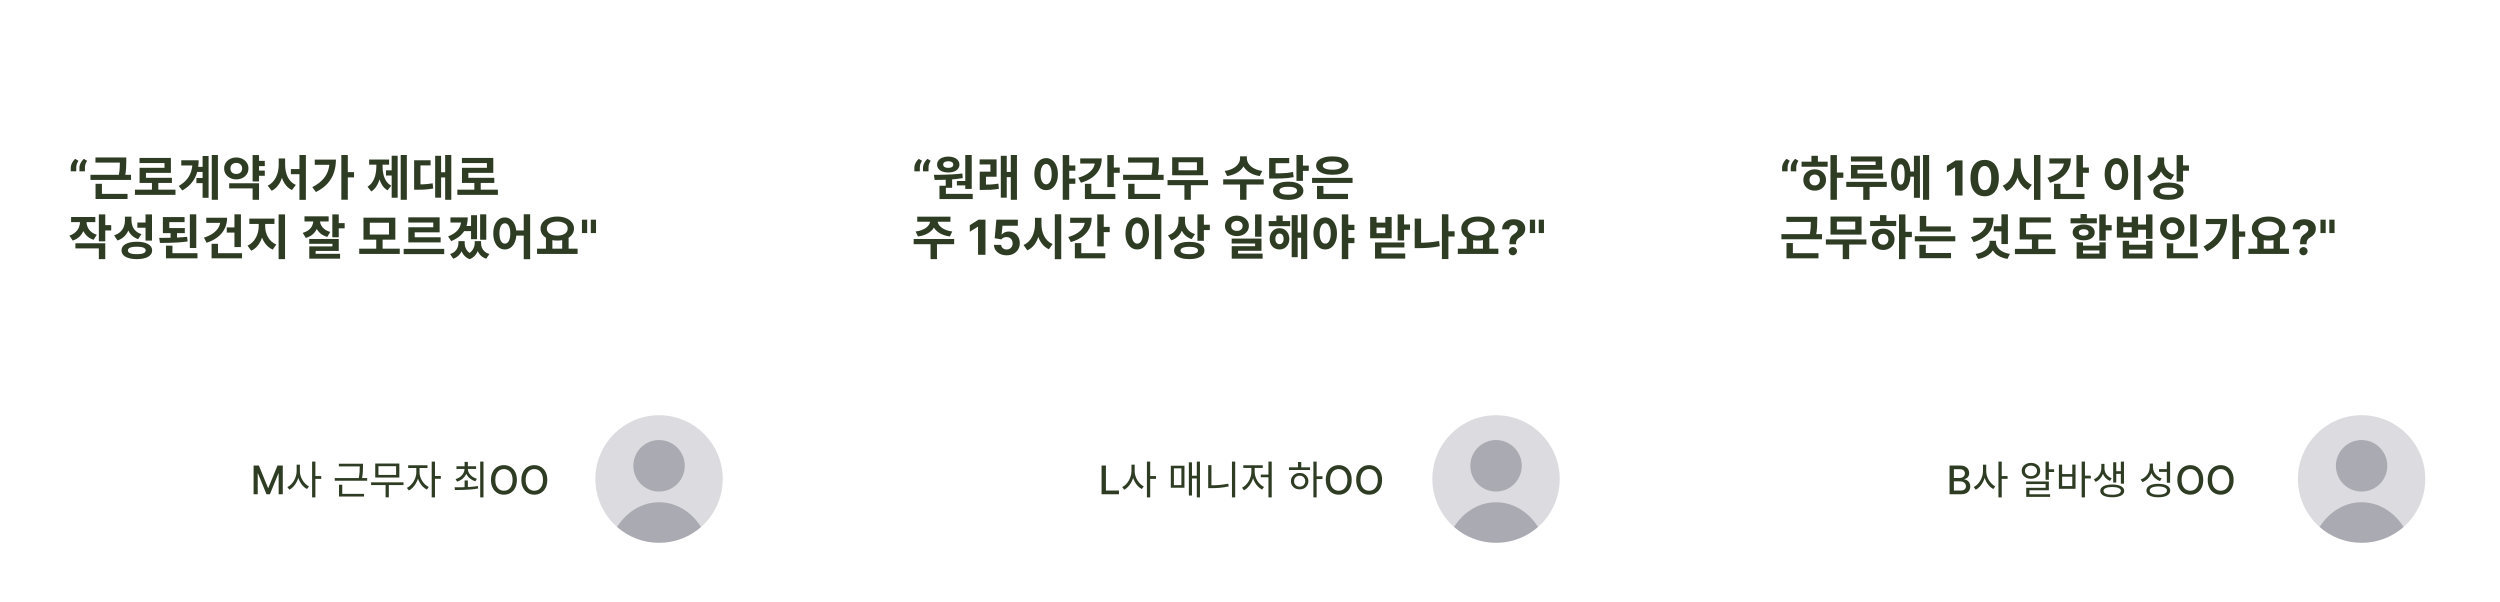 <svg width="1138" height="274" viewBox="0 0 1138 274" fill="none" xmlns="http://www.w3.org/2000/svg">
<g filter="url(#filter0_d_216_27)">
<rect x="776" y="4" width="358" height="266" rx="20" fill="white"/>
</g>
<path d="M811.211 78V76.312C811.211 75.833 811.305 75.344 811.492 74.844C811.68 74.344 811.927 73.872 812.234 73.43C812.542 72.987 812.875 72.617 813.234 72.32L814.703 73.188C814.411 73.646 814.172 74.125 813.984 74.625C813.802 75.125 813.711 75.682 813.711 76.297V78H811.211ZM815.156 78V76.312C815.156 75.833 815.25 75.344 815.438 74.844C815.625 74.344 815.872 73.872 816.18 73.43C816.487 72.987 816.82 72.617 817.18 72.32L818.648 73.188C818.357 73.646 818.117 74.125 817.93 74.625C817.747 75.125 817.656 75.682 817.656 76.297V78H815.156ZM833.229 70.586H836.155V90.958H833.229V70.586ZM835.495 78.528H839.081V80.948H835.495V78.528ZM820.073 73.578H831.953V75.91H820.073V73.578ZM826.057 77.076C827.04 77.076 827.92 77.289 828.697 77.714C829.475 78.125 830.083 78.689 830.523 79.408C830.978 80.127 831.205 80.963 831.205 81.916C831.205 82.869 830.978 83.713 830.523 84.446C830.083 85.165 829.475 85.737 828.697 86.162C827.935 86.573 827.055 86.778 826.057 86.778C825.075 86.778 824.187 86.573 823.395 86.162C822.618 85.737 822.002 85.165 821.547 84.446C821.107 83.713 820.887 82.869 820.887 81.916C820.887 80.963 821.107 80.127 821.547 79.408C822.002 78.689 822.618 78.125 823.395 77.714C824.187 77.289 825.075 77.076 826.057 77.076ZM826.057 79.452C825.588 79.452 825.177 79.547 824.825 79.738C824.473 79.929 824.195 80.207 823.989 80.574C823.784 80.941 823.681 81.388 823.681 81.916C823.681 82.429 823.784 82.877 823.989 83.258C824.195 83.625 824.473 83.911 824.825 84.116C825.177 84.307 825.588 84.402 826.057 84.402C826.512 84.402 826.915 84.307 827.267 84.116C827.619 83.911 827.898 83.625 828.103 83.258C828.309 82.877 828.411 82.429 828.411 81.916C828.411 81.388 828.309 80.941 828.103 80.574C827.898 80.207 827.619 79.929 827.267 79.738C826.915 79.547 826.512 79.452 826.057 79.452ZM824.561 70.916H827.509V74.48H824.561V70.916ZM842.534 71.224H856.746V77.296H845.526V80.376H842.556V75.096H853.776V73.534H842.534V71.224ZM842.556 78.968H857.23V81.278H842.556V78.968ZM840.422 82.774H858.858V85.106H840.422V82.774ZM848.144 83.632H851.048V90.98H848.144V83.632ZM868.8 78.066H872.144V80.42H868.8V78.066ZM875.356 70.564H878.15V90.936H875.356V70.564ZM871.22 70.894H873.948V90.034H871.22V70.894ZM865.236 71.994C866.13 71.994 866.908 72.295 867.568 72.896C868.242 73.483 868.756 74.333 869.108 75.448C869.474 76.548 869.658 77.868 869.658 79.408C869.658 80.933 869.474 82.253 869.108 83.368C868.756 84.483 868.242 85.341 867.568 85.942C866.908 86.529 866.123 86.822 865.214 86.822C864.334 86.822 863.556 86.529 862.882 85.942C862.222 85.341 861.708 84.483 861.342 83.368C860.99 82.253 860.814 80.933 860.814 79.408C860.814 77.868 860.99 76.548 861.342 75.448C861.708 74.333 862.222 73.483 862.882 72.896C863.556 72.295 864.341 71.994 865.236 71.994ZM865.236 74.766C864.869 74.766 864.554 74.935 864.29 75.272C864.026 75.609 863.82 76.123 863.674 76.812C863.542 77.487 863.476 78.352 863.476 79.408C863.476 80.435 863.542 81.293 863.674 81.982C863.82 82.671 864.026 83.192 864.29 83.544C864.554 83.881 864.869 84.05 865.236 84.05C865.602 84.05 865.918 83.881 866.182 83.544C866.46 83.192 866.666 82.671 866.798 81.982C866.93 81.293 866.996 80.435 866.996 79.408C866.996 78.352 866.93 77.487 866.798 76.812C866.666 76.123 866.46 75.609 866.182 75.272C865.918 74.935 865.602 74.766 865.236 74.766ZM893.346 73V89H889.963V76.211H889.869L886.205 78.508V75.508L890.166 73H893.346ZM903.422 89.352C902.078 89.346 900.922 89.016 899.953 88.359C898.99 87.703 898.247 86.753 897.727 85.508C897.211 84.263 896.956 82.766 896.961 81.016C896.961 79.271 897.219 77.784 897.734 76.555C898.255 75.326 898.997 74.391 899.961 73.75C900.93 73.104 902.083 72.781 903.422 72.781C904.76 72.781 905.911 73.104 906.875 73.75C907.844 74.396 908.589 75.333 909.109 76.562C909.63 77.787 909.888 79.271 909.883 81.016C909.883 82.771 909.622 84.271 909.102 85.516C908.586 86.76 907.846 87.711 906.883 88.367C905.919 89.023 904.766 89.352 903.422 89.352ZM903.422 86.547C904.339 86.547 905.07 86.086 905.617 85.164C906.164 84.242 906.435 82.859 906.43 81.016C906.43 79.802 906.305 78.792 906.055 77.984C905.81 77.177 905.461 76.57 905.008 76.164C904.56 75.758 904.031 75.555 903.422 75.555C902.51 75.555 901.781 76.01 901.234 76.922C900.688 77.833 900.411 79.198 900.406 81.016C900.406 82.245 900.529 83.271 900.773 84.094C901.023 84.912 901.375 85.526 901.828 85.938C902.281 86.344 902.812 86.547 903.422 86.547ZM916.85 72.148H919.248V75.096C919.248 76.416 919.131 77.685 918.896 78.902C918.661 80.105 918.302 81.234 917.818 82.29C917.349 83.331 916.74 84.255 915.992 85.062C915.259 85.854 914.386 86.485 913.374 86.954L911.636 84.534C912.531 84.138 913.301 83.617 913.946 82.972C914.606 82.312 915.149 81.564 915.574 80.728C915.999 79.877 916.315 78.975 916.52 78.022C916.74 77.069 916.85 76.093 916.85 75.096V72.148ZM917.422 72.148H919.798V75.096C919.798 76.049 919.901 76.981 920.106 77.89C920.311 78.799 920.619 79.657 921.03 80.464C921.455 81.271 921.983 81.989 922.614 82.62C923.259 83.236 924.015 83.727 924.88 84.094L923.186 86.47C922.203 86.015 921.345 85.407 920.612 84.644C919.893 83.881 919.299 83.001 918.83 82.004C918.361 80.992 918.009 79.907 917.774 78.748C917.539 77.575 917.422 76.357 917.422 75.096V72.148ZM925.87 70.542H928.796V90.98H925.87V70.542ZM945.206 70.586H948.154V85.15H945.206V70.586ZM947.34 76.262H950.86V78.66H947.34V76.262ZM939.552 72.104H942.654C942.654 73.952 942.288 75.602 941.554 77.054C940.821 78.506 939.75 79.745 938.342 80.772C936.949 81.799 935.233 82.605 933.194 83.192L931.984 80.882C933.642 80.413 935.028 79.811 936.142 79.078C937.272 78.345 938.122 77.509 938.694 76.57C939.266 75.631 939.552 74.619 939.552 73.534V72.104ZM932.864 72.104H941.114V74.436H932.864V72.104ZM934.998 88.252H948.858V90.606H934.998V88.252ZM934.998 83.676H937.924V89.308H934.998V83.676ZM971.438 70.542H974.364V90.98H971.438V70.542ZM963.386 71.972C964.428 71.972 965.352 72.273 966.158 72.874C966.965 73.461 967.596 74.304 968.05 75.404C968.52 76.489 968.754 77.773 968.754 79.254C968.754 80.75 968.52 82.048 968.05 83.148C967.596 84.233 966.965 85.077 966.158 85.678C965.352 86.265 964.428 86.558 963.386 86.558C962.36 86.558 961.443 86.265 960.636 85.678C959.83 85.077 959.192 84.233 958.722 83.148C958.268 82.048 958.04 80.75 958.04 79.254C958.04 77.773 958.268 76.489 958.722 75.404C959.192 74.304 959.83 73.461 960.636 72.874C961.443 72.273 962.36 71.972 963.386 71.972ZM963.386 74.634C962.888 74.634 962.448 74.81 962.066 75.162C961.685 75.514 961.384 76.035 961.164 76.724C960.959 77.399 960.856 78.242 960.856 79.254C960.856 80.251 960.959 81.102 961.164 81.806C961.384 82.495 961.685 83.016 962.066 83.368C962.448 83.72 962.888 83.896 963.386 83.896C963.9 83.896 964.347 83.72 964.728 83.368C965.11 83.016 965.403 82.495 965.608 81.806C965.828 81.102 965.938 80.251 965.938 79.254C965.938 78.242 965.828 77.399 965.608 76.724C965.403 76.035 965.11 75.514 964.728 75.162C964.347 74.81 963.9 74.634 963.386 74.634ZM982.173 71.664H984.571V73.49C984.571 74.825 984.365 76.093 983.955 77.296C983.559 78.484 982.943 79.525 982.107 80.42C981.271 81.315 980.207 81.982 978.917 82.422L977.377 80.134C978.521 79.738 979.445 79.203 980.149 78.528C980.853 77.839 981.366 77.054 981.689 76.174C982.011 75.294 982.173 74.399 982.173 73.49V71.664ZM982.767 71.664H985.121V73.754C985.121 74.37 985.209 74.971 985.385 75.558C985.575 76.145 985.854 76.695 986.221 77.208C986.587 77.721 987.057 78.183 987.629 78.594C988.201 78.99 988.89 79.313 989.697 79.562L988.179 81.85C986.947 81.439 985.927 80.831 985.121 80.024C984.329 79.217 983.735 78.279 983.339 77.208C982.957 76.137 982.767 74.986 982.767 73.754V71.664ZM990.797 70.586H993.723V82.62H990.797V70.586ZM992.931 75.294H996.429V77.714H992.931V75.294ZM987.079 83.082C988.501 83.082 989.726 83.243 990.753 83.566C991.779 83.874 992.571 84.321 993.129 84.908C993.686 85.48 993.965 86.184 993.965 87.02C993.965 87.841 993.686 88.545 993.129 89.132C992.571 89.719 991.779 90.166 990.753 90.474C989.726 90.797 988.501 90.958 987.079 90.958C985.671 90.958 984.446 90.797 983.405 90.474C982.378 90.166 981.579 89.719 981.007 89.132C980.449 88.545 980.171 87.841 980.171 87.02C980.171 86.184 980.449 85.48 981.007 84.908C981.579 84.321 982.378 83.874 983.405 83.566C984.446 83.243 985.671 83.082 987.079 83.082ZM987.079 85.348C986.213 85.348 985.487 85.414 984.901 85.546C984.314 85.663 983.867 85.847 983.559 86.096C983.251 86.331 983.097 86.639 983.097 87.02C983.097 87.387 983.251 87.695 983.559 87.944C983.867 88.193 984.314 88.384 984.901 88.516C985.487 88.633 986.213 88.692 987.079 88.692C987.944 88.692 988.67 88.633 989.257 88.516C989.858 88.384 990.305 88.193 990.599 87.944C990.907 87.695 991.061 87.387 991.061 87.02C991.061 86.639 990.907 86.331 990.599 86.096C990.305 85.847 989.858 85.663 989.257 85.546C988.67 85.414 987.944 85.348 987.079 85.348ZM813.168 98.686H826.038V101.018H813.168V98.686ZM810.902 106.584H829.36V108.916H810.902V106.584ZM824.3 98.686H827.204V100.446C827.204 101.414 827.175 102.463 827.116 103.592C827.072 104.721 826.889 106.019 826.566 107.486L823.684 107.222C823.992 105.785 824.168 104.538 824.212 103.482C824.271 102.411 824.3 101.399 824.3 100.446V98.686ZM813.212 115.252H827.776V117.584H813.212V115.252ZM813.212 110.654H816.116V115.472H813.212V110.654ZM831.14 108.96H849.576V111.314H831.14V108.96ZM838.818 110.456H841.744V117.958H838.818V110.456ZM833.252 98.576H847.376V106.782H833.252V98.576ZM844.516 100.864H836.134V104.494H844.516V100.864ZM864.425 97.586H867.351V117.958H864.425V97.586ZM866.691 105.528H870.277V107.948H866.691V105.528ZM851.269 100.578H863.149V102.91H851.269V100.578ZM857.253 104.076C858.235 104.076 859.115 104.289 859.893 104.714C860.67 105.125 861.279 105.689 861.719 106.408C862.173 107.127 862.401 107.963 862.401 108.916C862.401 109.869 862.173 110.713 861.719 111.446C861.279 112.165 860.67 112.737 859.893 113.162C859.13 113.573 858.25 113.778 857.253 113.778C856.27 113.778 855.383 113.573 854.591 113.162C853.813 112.737 853.197 112.165 852.743 111.446C852.303 110.713 852.083 109.869 852.083 108.916C852.083 107.963 852.303 107.127 852.743 106.408C853.197 105.689 853.813 105.125 854.591 104.714C855.383 104.289 856.27 104.076 857.253 104.076ZM857.253 106.452C856.783 106.452 856.373 106.547 856.021 106.738C855.669 106.929 855.39 107.207 855.185 107.574C854.979 107.941 854.877 108.388 854.877 108.916C854.877 109.429 854.979 109.877 855.185 110.258C855.39 110.625 855.669 110.911 856.021 111.116C856.373 111.307 856.783 111.402 857.253 111.402C857.707 111.402 858.111 111.307 858.463 111.116C858.815 110.911 859.093 110.625 859.299 110.258C859.504 109.877 859.607 109.429 859.607 108.916C859.607 108.388 859.504 107.941 859.299 107.574C859.093 107.207 858.815 106.929 858.463 106.738C858.111 106.547 857.707 106.452 857.253 106.452ZM855.757 97.916H858.705V101.48H855.757V97.916ZM873.883 103.064H888.007V105.396H873.883V103.064ZM871.617 107.508H890.053V109.84H871.617V107.508ZM873.883 98.29H876.809V104.23H873.883V98.29ZM873.707 115.164H888.117V117.518H873.707V115.164ZM873.707 111.446H876.633V115.802H873.707V111.446ZM911.049 97.564H913.997V111.094H911.049V97.564ZM907.551 102.976H911.489V105.33H907.551V102.976ZM904.339 99.104H907.441C907.441 100.967 907.111 102.617 906.451 104.054C905.791 105.477 904.794 106.701 903.459 107.728C902.139 108.755 900.452 109.591 898.399 110.236L897.189 107.97C898.89 107.457 900.262 106.833 901.303 106.1C902.359 105.352 903.129 104.501 903.613 103.548C904.097 102.58 904.339 101.531 904.339 100.402V99.104ZM898.223 99.104H906.495V101.436H898.223V99.104ZM905.659 109.598H908.145V110.258C908.145 111.197 907.976 112.084 907.639 112.92C907.316 113.756 906.825 114.511 906.165 115.186C905.505 115.846 904.691 116.411 903.723 116.88C902.77 117.349 901.67 117.694 900.423 117.914L899.301 115.604C900.386 115.428 901.325 115.164 902.117 114.812C902.909 114.46 903.569 114.042 904.097 113.558C904.625 113.059 905.014 112.531 905.263 111.974C905.527 111.417 905.659 110.845 905.659 110.258V109.598ZM906.077 109.598H908.563V110.258C908.563 110.845 908.695 111.417 908.959 111.974C909.223 112.517 909.612 113.037 910.125 113.536C910.653 114.02 911.313 114.438 912.105 114.79C912.912 115.142 913.85 115.406 914.921 115.582L913.777 117.87C912.53 117.665 911.423 117.327 910.455 116.858C909.502 116.403 908.702 115.839 908.057 115.164C907.412 114.489 906.92 113.741 906.583 112.92C906.246 112.084 906.077 111.197 906.077 110.258V109.598ZM919.341 106.65H933.663V109.004H919.341V106.65ZM917.185 113.272H935.643V115.67H917.185V113.272ZM924.929 107.728H927.833V114.042H924.929V107.728ZM919.341 98.972H933.509V101.304H922.245V107.662H919.341V98.972ZM955.605 97.586H958.531V109.51H955.605V97.586ZM957.387 102.47H961.237V104.868H957.387V102.47ZM945.287 110.302H948.191V111.82H955.649V110.302H958.531V117.738H945.287V110.302ZM948.191 114.02V115.45H955.649V114.02H948.191ZM942.515 99.346H954.483V101.656H942.515V99.346ZM948.499 102.184C949.497 102.184 950.369 102.338 951.117 102.646C951.865 102.939 952.452 103.357 952.877 103.9C953.303 104.443 953.515 105.073 953.515 105.792C953.515 106.511 953.303 107.141 952.877 107.684C952.452 108.227 951.865 108.652 951.117 108.96C950.369 109.253 949.497 109.4 948.499 109.4C947.517 109.4 946.644 109.253 945.881 108.96C945.133 108.652 944.547 108.227 944.121 107.684C943.696 107.141 943.483 106.511 943.483 105.792C943.483 105.073 943.696 104.443 944.121 103.9C944.547 103.357 945.133 102.939 945.881 102.646C946.644 102.338 947.517 102.184 948.499 102.184ZM948.499 104.318C947.854 104.318 947.326 104.45 946.915 104.714C946.505 104.963 946.299 105.323 946.299 105.792C946.299 106.276 946.505 106.65 946.915 106.914C947.326 107.163 947.854 107.288 948.499 107.288C949.159 107.288 949.687 107.163 950.083 106.914C950.494 106.65 950.699 106.276 950.699 105.792C950.699 105.323 950.494 104.963 950.083 104.714C949.687 104.45 949.159 104.318 948.499 104.318ZM947.047 97.41H949.951V100.622H947.047V97.41ZM963.59 98.62H966.494V101.194H970.366V98.62H973.248V108.146H963.59V98.62ZM966.494 103.416V105.792H970.366V103.416H966.494ZM972.588 102.206H977.538V104.582H972.588V102.206ZM976.856 97.586H979.804V108.74H976.856V97.586ZM966.274 109.598H969.178V111.402H976.9V109.598H979.782V117.694H966.274V109.598ZM969.178 113.668V115.384H976.9V113.668H969.178ZM996.984 97.586H999.91V112.216H996.984V97.586ZM986.336 115.252H1000.44V117.606H986.336V115.252ZM986.336 110.764H989.262V116.22H986.336V110.764ZM988.822 98.884C989.863 98.884 990.802 99.104 991.638 99.544C992.474 99.984 993.134 100.593 993.618 101.37C994.117 102.147 994.366 103.042 994.366 104.054C994.366 105.037 994.117 105.924 993.618 106.716C993.134 107.493 992.474 108.109 991.638 108.564C990.802 109.004 989.863 109.224 988.822 109.224C987.781 109.224 986.842 109.004 986.006 108.564C985.17 108.109 984.503 107.493 984.004 106.716C983.52 105.924 983.278 105.037 983.278 104.054C983.278 103.042 983.52 102.147 984.004 101.37C984.503 100.593 985.17 99.984 986.006 99.544C986.842 99.104 987.781 98.884 988.822 98.884ZM988.822 101.392C988.323 101.392 987.869 101.502 987.458 101.722C987.047 101.927 986.725 102.228 986.49 102.624C986.255 103.005 986.138 103.482 986.138 104.054C986.138 104.597 986.255 105.066 986.49 105.462C986.725 105.843 987.047 106.144 987.458 106.364C987.869 106.569 988.323 106.672 988.822 106.672C989.321 106.672 989.775 106.569 990.186 106.364C990.597 106.144 990.919 105.843 991.154 105.462C991.389 105.066 991.506 104.597 991.506 104.054C991.506 103.482 991.389 103.005 991.154 102.624C990.919 102.228 990.597 101.927 990.186 101.722C989.775 101.502 989.321 101.392 988.822 101.392ZM1016.23 97.542H1019.18V117.914H1016.23V97.542ZM1018.43 105.352H1022.02V107.75H1018.43V105.352ZM1010.89 99.654H1013.77C1013.77 101.693 1013.47 103.621 1012.89 105.44C1012.32 107.259 1011.36 108.931 1010.03 110.456C1008.71 111.967 1006.92 113.287 1004.66 114.416L1003.01 112.194C1004.8 111.27 1006.27 110.229 1007.43 109.07C1008.61 107.911 1009.47 106.599 1010.03 105.132C1010.6 103.651 1010.89 102.001 1010.89 100.182V99.654ZM1004.13 99.654H1012.4V102.008H1004.13V99.654ZM1027.52 107.926H1030.44V113.624H1027.52V107.926ZM1034.91 107.926H1037.83V113.624H1034.91V107.926ZM1023.47 113.206H1041.93V115.582H1023.47V113.206ZM1032.66 98.576C1034.13 98.576 1035.44 98.803 1036.58 99.258C1037.74 99.713 1038.64 100.351 1039.29 101.172C1039.95 101.979 1040.28 102.939 1040.28 104.054C1040.28 105.154 1039.95 106.115 1039.29 106.936C1038.64 107.743 1037.74 108.373 1036.58 108.828C1035.44 109.283 1034.13 109.51 1032.66 109.51C1031.21 109.51 1029.91 109.283 1028.75 108.828C1027.6 108.373 1026.7 107.743 1026.04 106.936C1025.38 106.115 1025.05 105.154 1025.05 104.054C1025.05 102.939 1025.38 101.979 1026.04 101.172C1026.7 100.351 1027.6 99.713 1028.75 99.258C1029.91 98.803 1031.21 98.576 1032.66 98.576ZM1032.66 100.842C1031.73 100.842 1030.9 100.974 1030.18 101.238C1029.47 101.487 1028.92 101.847 1028.53 102.316C1028.13 102.785 1027.93 103.365 1027.93 104.054C1027.93 104.714 1028.13 105.286 1028.53 105.77C1028.92 106.239 1029.47 106.606 1030.18 106.87C1030.9 107.119 1031.73 107.244 1032.66 107.244C1033.62 107.244 1034.45 107.119 1035.15 106.87C1035.87 106.606 1036.42 106.239 1036.8 105.77C1037.2 105.286 1037.39 104.714 1037.39 104.054C1037.39 103.365 1037.2 102.785 1036.8 102.316C1036.42 101.847 1035.87 101.487 1035.15 101.238C1034.45 100.974 1033.62 100.842 1032.66 100.842ZM1046.99 111.203V110.937C1047 110.026 1047.08 109.299 1047.23 108.758C1047.4 108.216 1047.63 107.779 1047.94 107.445C1048.24 107.112 1048.61 106.81 1049.05 106.539C1049.37 106.331 1049.66 106.115 1049.91 105.891C1050.17 105.667 1050.37 105.419 1050.52 105.148C1050.67 104.872 1050.75 104.565 1050.75 104.227C1050.75 103.867 1050.66 103.552 1050.49 103.281C1050.32 103.01 1050.09 102.802 1049.8 102.656C1049.51 102.51 1049.19 102.437 1048.84 102.437C1048.51 102.437 1048.18 102.513 1047.88 102.664C1047.58 102.81 1047.33 103.029 1047.14 103.32C1046.95 103.607 1046.84 103.964 1046.83 104.391H1043.64C1043.67 103.349 1043.92 102.49 1044.39 101.812C1044.86 101.13 1045.49 100.622 1046.27 100.289C1047.05 99.951 1047.92 99.781 1048.86 99.781C1049.9 99.781 1050.81 99.953 1051.61 100.297C1052.41 100.635 1053.03 101.128 1053.48 101.773C1053.94 102.419 1054.16 103.198 1054.16 104.109C1054.16 104.719 1054.06 105.26 1053.86 105.734C1053.66 106.203 1053.38 106.62 1053.02 106.984C1052.66 107.344 1052.24 107.669 1051.75 107.961C1051.34 108.206 1051 108.461 1050.73 108.727C1050.47 108.992 1050.28 109.299 1050.15 109.648C1050.02 109.997 1049.96 110.427 1049.95 110.937V111.203H1046.99ZM1048.54 116.203C1048.02 116.203 1047.57 116.021 1047.2 115.656C1046.84 115.286 1046.66 114.844 1046.66 114.328C1046.66 113.818 1046.84 113.38 1047.2 113.016C1047.57 112.651 1048.02 112.469 1048.54 112.469C1049.03 112.469 1049.47 112.651 1049.84 113.016C1050.22 113.38 1050.41 113.818 1050.41 114.328C1050.41 114.672 1050.32 114.987 1050.14 115.273C1049.97 115.555 1049.74 115.781 1049.46 115.953C1049.18 116.12 1048.87 116.203 1048.54 116.203ZM1058.65 100V106.078H1056.27V100H1058.65ZM1062.69 100V106.078H1060.31V100H1062.69Z" fill="#2E3C23"/>
<path d="M887.438 225V211.909H892.232C893.161 211.909 893.93 212.062 894.54 212.369C895.149 212.672 895.605 213.083 895.908 213.603C896.21 214.119 896.362 214.7 896.362 215.348C896.362 215.893 896.261 216.354 896.061 216.729C895.861 217.099 895.592 217.398 895.256 217.624C894.923 217.845 894.557 218.007 894.156 218.109V218.237C894.591 218.259 895.015 218.399 895.428 218.659C895.846 218.915 896.191 219.279 896.464 219.752C896.737 220.225 896.873 220.8 896.873 221.478C896.873 222.147 896.715 222.748 896.4 223.281C896.089 223.809 895.607 224.229 894.955 224.54C894.303 224.847 893.47 225 892.456 225H887.438ZM889.413 223.306H892.264C893.21 223.306 893.888 223.123 894.297 222.756C894.706 222.39 894.911 221.932 894.911 221.382C894.911 220.969 894.806 220.589 894.597 220.244C894.388 219.899 894.09 219.624 893.702 219.42C893.319 219.215 892.863 219.113 892.335 219.113H889.413V223.306ZM889.413 217.572H892.06C892.503 217.572 892.901 217.487 893.255 217.317C893.613 217.146 893.896 216.908 894.105 216.601C894.318 216.29 894.425 215.923 894.425 215.501C894.425 214.96 894.235 214.506 893.856 214.14C893.477 213.773 892.895 213.59 892.111 213.59H889.413V217.572ZM902.655 211.518H903.879V214.434C903.879 215.334 903.765 216.216 903.537 217.08C903.321 217.944 903.009 218.754 902.601 219.51C902.193 220.266 901.713 220.938 901.161 221.526C900.609 222.114 900.009 222.582 899.361 222.93L898.443 221.724C899.043 221.424 899.595 221.022 900.099 220.518C900.615 220.002 901.065 219.414 901.449 218.754C901.833 218.094 902.127 217.398 902.331 216.666C902.547 215.922 902.655 215.178 902.655 214.434V211.518ZM902.925 211.518H904.131V214.434C904.131 215.154 904.233 215.868 904.437 216.576C904.653 217.284 904.953 217.95 905.337 218.574C905.721 219.198 906.159 219.756 906.651 220.248C907.155 220.74 907.695 221.13 908.271 221.418L907.353 222.606C906.717 222.282 906.129 221.838 905.589 221.274C905.061 220.71 904.593 220.068 904.185 219.348C903.789 218.616 903.477 217.836 903.249 217.008C903.033 216.168 902.925 215.31 902.925 214.434V211.518ZM909.693 210.114H911.187V226.404H909.693V210.114ZM910.845 216.702H913.851V217.98H910.845V216.702ZM931.142 210.114H932.636V218.394H931.142V210.114ZM931.97 213.624H935.03V214.866H931.97V213.624ZM922.286 219.168H932.636V223.164H923.798V225.612H922.34V222.048H931.16V220.356H922.286V219.168ZM922.34 224.982H933.212V226.188H922.34V224.982ZM924.5 210.708C925.316 210.708 926.036 210.858 926.66 211.158C927.296 211.458 927.794 211.884 928.154 212.436C928.514 212.976 928.694 213.606 928.694 214.326C928.694 215.034 928.514 215.664 928.154 216.216C927.794 216.756 927.296 217.182 926.66 217.494C926.036 217.794 925.316 217.944 924.5 217.944C923.696 217.944 922.976 217.794 922.34 217.494C921.704 217.182 921.2 216.756 920.828 216.216C920.468 215.664 920.288 215.028 920.288 214.308C920.288 213.6 920.468 212.976 920.828 212.436C921.2 211.884 921.704 211.458 922.34 211.158C922.976 210.858 923.696 210.708 924.5 210.708ZM924.5 211.932C923.972 211.932 923.498 212.034 923.078 212.238C922.67 212.442 922.346 212.724 922.106 213.084C921.866 213.432 921.746 213.846 921.746 214.326C921.746 214.794 921.866 215.208 922.106 215.568C922.346 215.928 922.67 216.216 923.078 216.432C923.498 216.636 923.972 216.738 924.5 216.738C925.028 216.738 925.496 216.636 925.904 216.432C926.324 216.216 926.654 215.928 926.894 215.568C927.134 215.208 927.254 214.794 927.254 214.326C927.254 213.846 927.134 213.432 926.894 213.084C926.654 212.724 926.324 212.442 925.904 212.238C925.496 212.034 925.028 211.932 924.5 211.932ZM947.574 210.114H949.068V226.404H947.574V210.114ZM948.726 216.522H951.732V217.8H948.726V216.522ZM937.206 211.5H938.682V215.784H943.308V211.5H944.784V222.498H937.206V211.5ZM938.682 216.972V221.256H943.308V216.972H938.682ZM956.519 211.14H957.707V213.318C957.707 214.122 957.557 214.92 957.257 215.712C956.957 216.504 956.525 217.218 955.961 217.854C955.409 218.49 954.731 218.988 953.927 219.348L953.117 218.196C953.825 217.884 954.431 217.464 954.935 216.936C955.451 216.396 955.841 215.808 956.105 215.172C956.381 214.536 956.519 213.918 956.519 213.318V211.14ZM956.771 211.14H957.959V213.318C957.959 213.906 958.085 214.494 958.337 215.082C958.601 215.658 958.979 216.18 959.471 216.648C959.975 217.104 960.569 217.47 961.253 217.746L960.461 218.898C959.681 218.586 959.015 218.142 958.463 217.566C957.911 216.99 957.491 216.336 957.203 215.604C956.915 214.872 956.771 214.11 956.771 213.318V211.14ZM965.411 210.132H966.833V220.176H965.411V210.132ZM962.819 214.488H965.879V215.712H962.819V214.488ZM961.919 210.438H963.323V219.654H961.919V210.438ZM961.487 220.536C962.603 220.536 963.563 220.65 964.367 220.878C965.183 221.106 965.813 221.442 966.257 221.886C966.701 222.318 966.923 222.84 966.923 223.452C966.923 224.064 966.701 224.586 966.257 225.018C965.813 225.462 965.183 225.798 964.367 226.026C963.563 226.254 962.603 226.368 961.487 226.368C960.371 226.368 959.405 226.254 958.589 226.026C957.773 225.798 957.143 225.462 956.699 225.018C956.267 224.586 956.051 224.064 956.051 223.452C956.051 222.84 956.267 222.318 956.699 221.886C957.143 221.442 957.773 221.106 958.589 220.878C959.405 220.65 960.371 220.536 961.487 220.536ZM961.487 221.688C960.263 221.688 959.297 221.844 958.589 222.156C957.881 222.468 957.527 222.9 957.527 223.452C957.527 224.004 957.881 224.436 958.589 224.748C959.297 225.06 960.263 225.216 961.487 225.216C962.303 225.216 963.005 225.144 963.593 225C964.181 224.868 964.631 224.67 964.943 224.406C965.267 224.142 965.429 223.824 965.429 223.452C965.429 222.9 965.075 222.468 964.367 222.156C963.671 221.844 962.711 221.688 961.487 221.688ZM978.543 211.032H979.785V212.706C979.785 213.762 979.593 214.734 979.209 215.622C978.837 216.51 978.309 217.29 977.625 217.962C976.953 218.622 976.149 219.126 975.213 219.474L974.421 218.268C975.261 217.968 975.987 217.542 976.599 216.99C977.211 216.438 977.685 215.796 978.021 215.064C978.369 214.32 978.543 213.534 978.543 212.706V211.032ZM978.813 211.032H980.019V212.652C980.019 213.42 980.187 214.146 980.523 214.83C980.859 215.514 981.321 216.12 981.909 216.648C982.509 217.164 983.205 217.554 983.997 217.818L983.187 218.988C982.311 218.652 981.543 218.178 980.883 217.566C980.223 216.954 979.713 216.228 979.353 215.388C978.993 214.548 978.813 213.636 978.813 212.652V211.032ZM986.337 210.114H987.831V219.744H986.337V210.114ZM982.467 220.23C984.147 220.23 985.467 220.5 986.427 221.04C987.399 221.58 987.885 222.336 987.885 223.308C987.885 224.268 987.399 225.018 986.427 225.558C985.467 226.098 984.147 226.368 982.467 226.368C980.787 226.368 979.461 226.098 978.489 225.558C977.529 225.018 977.049 224.268 977.049 223.308C977.049 222.336 977.529 221.58 978.489 221.04C979.461 220.5 980.787 220.23 982.467 220.23ZM982.467 221.418C981.651 221.418 980.949 221.496 980.361 221.652C979.773 221.796 979.317 222.012 978.993 222.3C978.681 222.576 978.525 222.912 978.525 223.308C978.525 223.692 978.681 224.028 978.993 224.316C979.317 224.592 979.773 224.808 980.361 224.964C980.949 225.108 981.651 225.18 982.467 225.18C983.295 225.18 983.997 225.108 984.573 224.964C985.161 224.808 985.611 224.592 985.923 224.316C986.247 224.028 986.409 223.692 986.409 223.308C986.409 222.912 986.247 222.576 985.923 222.3C985.611 222.012 985.161 221.796 984.573 221.652C983.997 221.496 983.295 221.418 982.467 221.418ZM982.791 213.552H986.643V214.794H982.791V213.552ZM1002.91 218.455C1002.91 219.852 1002.65 221.054 1002.14 222.06C1001.63 223.061 1000.93 223.832 1000.04 224.374C999.151 224.911 998.143 225.179 997.014 225.179C995.88 225.179 994.868 224.911 993.978 224.374C993.091 223.832 992.392 223.059 991.881 222.053C991.37 221.048 991.114 219.848 991.114 218.455C991.114 217.057 991.37 215.857 991.881 214.856C992.392 213.85 993.091 213.079 993.978 212.542C994.868 212.001 995.88 211.73 997.014 211.73C998.143 211.73 999.151 212.001 1000.04 212.542C1000.93 213.079 1001.63 213.85 1002.14 214.856C1002.65 215.857 1002.91 217.057 1002.91 218.455ZM1000.95 218.455C1000.95 217.389 1000.78 216.492 1000.43 215.763C1000.09 215.031 999.624 214.477 999.027 214.102C998.435 213.722 997.764 213.533 997.014 213.533C996.26 213.533 995.586 213.722 994.994 214.102C994.402 214.477 993.933 215.031 993.588 215.763C993.247 216.492 993.076 217.389 993.076 218.455C993.076 219.52 993.247 220.419 993.588 221.152C993.933 221.881 994.402 222.435 994.994 222.814C995.586 223.189 996.26 223.376 997.014 223.376C997.764 223.376 998.435 223.189 999.027 222.814C999.624 222.435 1000.09 221.881 1000.43 221.152C1000.78 220.419 1000.95 219.52 1000.95 218.455ZM1016.74 218.455C1016.74 219.852 1016.49 221.054 1015.97 222.06C1015.46 223.061 1014.76 223.832 1013.87 224.374C1012.98 224.911 1011.98 225.179 1010.85 225.179C1009.71 225.179 1008.7 224.911 1007.81 224.374C1006.93 223.832 1006.23 223.059 1005.72 222.053C1005.2 221.048 1004.95 219.848 1004.95 218.455C1004.95 217.057 1005.2 215.857 1005.72 214.856C1006.23 213.85 1006.93 213.079 1007.81 212.542C1008.7 212.001 1009.71 211.73 1010.85 211.73C1011.98 211.73 1012.98 212.001 1013.87 212.542C1014.76 213.079 1015.46 213.85 1015.97 214.856C1016.49 215.857 1016.74 217.057 1016.74 218.455ZM1014.79 218.455C1014.79 217.389 1014.61 216.492 1014.27 215.763C1013.93 215.031 1013.46 214.477 1012.86 214.102C1012.27 213.722 1011.6 213.533 1010.85 213.533C1010.09 213.533 1009.42 213.722 1008.83 214.102C1008.24 214.477 1007.77 215.031 1007.42 215.763C1007.08 216.492 1006.91 217.389 1006.91 218.455C1006.91 219.52 1007.08 220.419 1007.42 221.152C1007.77 221.881 1008.24 222.435 1008.83 222.814C1009.42 223.189 1010.09 223.376 1010.85 223.376C1011.6 223.376 1012.27 223.189 1012.86 222.814C1013.46 222.435 1013.93 221.881 1014.27 221.152C1014.61 220.419 1014.79 219.52 1014.79 218.455Z" fill="#2E3C23"/>
<path d="M1055.88 239.889C1055.12 239.222 1054.4 238.516 1053.71 237.776C1053.42 237.465 1053.14 237.148 1052.87 236.825C1048.58 231.761 1046 225.208 1046 218.049C1046 202.006 1058.98 189 1075 189C1091.02 189 1104 202.006 1104 218.049C1104 225.208 1101.41 231.761 1097.13 236.824C1096.86 237.148 1096.58 237.465 1096.29 237.775C1095.6 238.516 1094.88 239.221 1094.12 239.888H1055.88V239.889Z" fill="#DCDCE0"/>
<path d="M1094.12 239.888C1089.02 244.377 1082.33 247.099 1075 247.099C1067.67 247.099 1060.98 244.378 1055.88 239.888C1060.17 233.061 1067.14 228.621 1075 228.621C1082.86 228.621 1089.83 233.061 1094.12 239.888Z" fill="#AAAAB2"/>
<path d="M1075 223.765C1081.47 223.765 1086.71 218.513 1086.71 212.033C1086.71 205.553 1081.47 200.3 1075 200.3C1068.53 200.3 1063.29 205.553 1063.29 212.033C1063.29 218.513 1068.53 223.765 1075 223.765Z" fill="#AAAAB2"/>
<g filter="url(#filter1_d_216_27)">
<rect x="390" y="4" width="358" height="266" rx="20" fill="white"/>
</g>
<path d="M416.211 78V76.312C416.211 75.833 416.305 75.344 416.492 74.844C416.68 74.344 416.927 73.872 417.234 73.43C417.542 72.987 417.875 72.617 418.234 72.32L419.703 73.188C419.411 73.646 419.172 74.125 418.984 74.625C418.802 75.125 418.711 75.682 418.711 76.297V78H416.211ZM420.156 78V76.312C420.156 75.833 420.25 75.344 420.438 74.844C420.625 74.344 420.872 73.872 421.18 73.43C421.487 72.987 421.82 72.617 422.18 72.32L423.648 73.188C423.357 73.646 423.117 74.125 422.93 74.625C422.747 75.125 422.656 75.682 422.656 76.297V78H420.156ZM430.485 81.036H433.411V85.48H430.485V81.036ZM439.395 70.564H442.321V86.008H439.395V70.564ZM427.647 88.252H442.783V90.606H427.647V88.252ZM427.647 84.534H430.573V88.89H427.647V84.534ZM425.469 81.916L425.095 79.584C426.342 79.569 427.699 79.555 429.165 79.54C430.632 79.511 432.128 79.452 433.653 79.364C435.179 79.276 436.645 79.144 438.053 78.968L438.251 81.058C436.799 81.307 435.318 81.498 433.807 81.63C432.311 81.747 430.852 81.821 429.429 81.85C428.007 81.879 426.687 81.901 425.469 81.916ZM435.567 82.4H440.055V84.402H435.567V82.4ZM431.651 71.268C432.649 71.268 433.529 71.422 434.291 71.73C435.054 72.038 435.648 72.463 436.073 73.006C436.513 73.549 436.733 74.187 436.733 74.92C436.733 75.639 436.513 76.277 436.073 76.834C435.648 77.377 435.054 77.795 434.291 78.088C433.529 78.381 432.649 78.528 431.651 78.528C430.654 78.528 429.767 78.381 428.989 78.088C428.227 77.795 427.633 77.377 427.207 76.834C426.782 76.277 426.569 75.639 426.569 74.92C426.569 74.187 426.782 73.549 427.207 73.006C427.633 72.463 428.227 72.038 428.989 71.73C429.767 71.422 430.654 71.268 431.651 71.268ZM431.651 73.402C430.977 73.402 430.419 73.527 429.979 73.776C429.554 74.025 429.341 74.407 429.341 74.92C429.341 75.404 429.554 75.778 429.979 76.042C430.419 76.291 430.977 76.416 431.651 76.416C432.341 76.416 432.891 76.291 433.301 76.042C433.727 75.778 433.939 75.404 433.939 74.92C433.939 74.583 433.844 74.304 433.653 74.084C433.463 73.864 433.199 73.695 432.861 73.578C432.524 73.461 432.121 73.402 431.651 73.402ZM445.972 84.05H447.402C448.619 84.05 449.785 84.028 450.9 83.984C452.014 83.925 453.202 83.793 454.464 83.588L454.684 85.964C453.378 86.184 452.146 86.323 450.988 86.382C449.844 86.426 448.648 86.448 447.402 86.448H445.972V84.05ZM445.928 72.566H453.65V80.442H448.81V84.908H445.972V78.132H450.834V74.876H445.928V72.566ZM460.118 70.564H462.912V90.936H460.118V70.564ZM457.412 78.264H460.8V80.618H457.412V78.264ZM455.564 70.916H458.27V89.99H455.564V70.916ZM476.208 71.972C477.249 71.972 478.166 72.273 478.958 72.874C479.764 73.461 480.395 74.304 480.85 75.404C481.319 76.489 481.554 77.773 481.554 79.254C481.554 80.75 481.319 82.048 480.85 83.148C480.395 84.233 479.764 85.077 478.958 85.678C478.166 86.265 477.249 86.558 476.208 86.558C475.166 86.558 474.242 86.265 473.436 85.678C472.629 85.077 471.991 84.233 471.522 83.148C471.067 82.048 470.84 80.75 470.84 79.254C470.84 77.773 471.067 76.489 471.522 75.404C471.991 74.304 472.629 73.461 473.436 72.874C474.242 72.273 475.166 71.972 476.208 71.972ZM476.208 74.634C475.709 74.634 475.262 74.81 474.866 75.162C474.484 75.514 474.184 76.035 473.964 76.724C473.758 77.399 473.656 78.242 473.656 79.254C473.656 80.251 473.758 81.102 473.964 81.806C474.184 82.495 474.484 83.016 474.866 83.368C475.262 83.72 475.709 83.896 476.208 83.896C476.706 83.896 477.146 83.72 477.528 83.368C477.909 83.016 478.202 82.495 478.408 81.806C478.628 81.102 478.738 80.251 478.738 79.254C478.738 78.242 478.628 77.399 478.408 76.724C478.202 76.035 477.909 75.514 477.528 75.162C477.146 74.81 476.706 74.634 476.208 74.634ZM485.91 75.316H489.496V77.714H485.91V75.316ZM485.91 81.278H489.496V83.676H485.91V81.278ZM483.754 70.586H486.702V90.958H483.754V70.586ZM504.058 70.586H507.006V85.15H504.058V70.586ZM506.192 76.262H509.712V78.66H506.192V76.262ZM498.404 72.104H501.506C501.506 73.952 501.139 75.602 500.406 77.054C499.673 78.506 498.602 79.745 497.194 80.772C495.801 81.799 494.085 82.605 492.046 83.192L490.836 80.882C492.493 80.413 493.879 79.811 494.994 79.078C496.123 78.345 496.974 77.509 497.546 76.57C498.118 75.631 498.404 74.619 498.404 73.534V72.104ZM491.716 72.104H499.966V74.436H491.716V72.104ZM493.85 88.252H507.71V90.606H493.85V88.252ZM493.85 83.676H496.776V89.308H493.85V83.676ZM513.494 71.686H526.364V74.018H513.494V71.686ZM511.228 79.584H529.686V81.916H511.228V79.584ZM524.626 71.686H527.53V73.446C527.53 74.414 527.501 75.463 527.442 76.592C527.398 77.721 527.215 79.019 526.892 80.486L524.01 80.222C524.318 78.785 524.494 77.538 524.538 76.482C524.597 75.411 524.626 74.399 524.626 73.446V71.686ZM513.538 88.252H528.102V90.584H513.538V88.252ZM513.538 83.654H516.442V88.472H513.538V83.654ZM531.466 81.96H549.902V84.314H531.466V81.96ZM539.144 83.456H542.07V90.958H539.144V83.456ZM533.578 71.576H547.702V79.782H533.578V71.576ZM544.842 73.864H536.46V77.494H544.842V73.864ZM564.475 71.158H567.027V72.126C567.027 72.903 566.902 73.659 566.653 74.392C566.418 75.111 566.066 75.785 565.597 76.416C565.127 77.047 564.555 77.611 563.881 78.11C563.206 78.609 562.421 79.034 561.527 79.386C560.647 79.723 559.679 79.98 558.623 80.156L557.479 77.802C558.417 77.685 559.253 77.487 559.987 77.208C560.735 76.929 561.387 76.599 561.945 76.218C562.517 75.837 562.986 75.419 563.353 74.964C563.719 74.509 563.998 74.04 564.189 73.556C564.379 73.072 564.475 72.595 564.475 72.126V71.158ZM565.025 71.158H567.577V72.126C567.577 72.595 567.672 73.072 567.863 73.556C568.053 74.04 568.332 74.509 568.699 74.964C569.065 75.419 569.527 75.837 570.085 76.218C570.657 76.599 571.309 76.929 572.043 77.208C572.791 77.487 573.634 77.685 574.573 77.802L573.429 80.156C572.358 79.98 571.383 79.723 570.503 79.386C569.623 79.034 568.845 78.609 568.171 78.11C567.496 77.597 566.924 77.025 566.455 76.394C565.985 75.763 565.626 75.089 565.377 74.37C565.142 73.651 565.025 72.903 565.025 72.126V71.158ZM564.475 83.478H567.401V90.958H564.475V83.478ZM556.797 81.63H575.233V84.006H556.797V81.63ZM590.147 70.564H593.095V82.334H590.147V70.564ZM592.259 75.382H595.757V77.78H592.259V75.382ZM586.407 82.686C587.815 82.686 589.032 82.855 590.059 83.192C591.085 83.529 591.877 84.006 592.435 84.622C593.007 85.223 593.293 85.957 593.293 86.822C593.293 87.687 593.007 88.428 592.435 89.044C591.877 89.675 591.085 90.151 590.059 90.474C589.032 90.811 587.815 90.98 586.407 90.98C585.013 90.98 583.796 90.811 582.755 90.474C581.713 90.151 580.907 89.675 580.335 89.044C579.777 88.428 579.499 87.687 579.499 86.822C579.499 85.957 579.777 85.223 580.335 84.622C580.907 84.006 581.713 83.529 582.755 83.192C583.796 82.855 585.013 82.686 586.407 82.686ZM586.407 85.018C585.541 85.018 584.815 85.084 584.229 85.216C583.642 85.348 583.187 85.546 582.865 85.81C582.557 86.074 582.403 86.411 582.403 86.822C582.403 87.218 582.557 87.555 582.865 87.834C583.187 88.098 583.642 88.296 584.229 88.428C584.815 88.56 585.541 88.626 586.407 88.626C587.272 88.626 587.998 88.56 588.585 88.428C589.186 88.296 589.641 88.098 589.949 87.834C590.257 87.555 590.411 87.218 590.411 86.822C590.411 86.411 590.257 86.074 589.949 85.81C589.641 85.546 589.186 85.348 588.585 85.216C587.998 85.084 587.272 85.018 586.407 85.018ZM577.717 78.924H579.433C580.929 78.924 582.205 78.909 583.261 78.88C584.317 78.851 585.263 78.792 586.099 78.704C586.935 78.601 587.763 78.462 588.585 78.286L588.871 80.618C588.035 80.794 587.184 80.933 586.319 81.036C585.453 81.124 584.471 81.19 583.371 81.234C582.285 81.263 580.973 81.278 579.433 81.278H577.717V78.924ZM577.717 71.928H586.847V74.282H580.643V80.53H577.717V71.928ZM597.251 80.97H615.687V83.28H597.251V80.97ZM599.495 88.252H613.619V90.606H599.495V88.252ZM599.495 84.644H602.421V89H599.495V84.644ZM606.469 71.18C607.95 71.18 609.241 71.349 610.341 71.686C611.456 72.023 612.321 72.507 612.937 73.138C613.553 73.769 613.861 74.509 613.861 75.36C613.861 76.225 613.553 76.973 612.937 77.604C612.321 78.235 611.456 78.719 610.341 79.056C609.241 79.393 607.95 79.562 606.469 79.562C605.002 79.562 603.712 79.393 602.597 79.056C601.497 78.719 600.639 78.235 600.023 77.604C599.407 76.973 599.099 76.225 599.099 75.36C599.099 74.509 599.407 73.769 600.023 73.138C600.639 72.507 601.497 72.023 602.597 71.686C603.712 71.349 605.002 71.18 606.469 71.18ZM606.469 73.49C605.574 73.49 604.797 73.563 604.137 73.71C603.477 73.857 602.978 74.069 602.641 74.348C602.304 74.612 602.135 74.949 602.135 75.36C602.135 75.771 602.304 76.115 602.641 76.394C602.978 76.673 603.477 76.885 604.137 77.032C604.797 77.179 605.574 77.252 606.469 77.252C607.393 77.252 608.178 77.179 608.823 77.032C609.468 76.885 609.96 76.673 610.297 76.394C610.649 76.115 610.825 75.771 610.825 75.36C610.825 74.949 610.649 74.612 610.297 74.348C609.96 74.069 609.468 73.857 608.823 73.71C608.178 73.563 607.393 73.49 606.469 73.49ZM423.426 99.83H425.978V100.446C425.978 101.15 425.861 101.832 425.626 102.492C425.406 103.152 425.069 103.768 424.614 104.34C424.159 104.897 423.602 105.403 422.942 105.858C422.297 106.298 421.549 106.672 420.698 106.98C419.847 107.288 418.901 107.508 417.86 107.64L416.782 105.374C417.691 105.257 418.498 105.081 419.202 104.846C419.921 104.597 420.544 104.311 421.072 103.988C421.6 103.651 422.04 103.291 422.392 102.91C422.744 102.529 423.001 102.125 423.162 101.7C423.338 101.275 423.426 100.857 423.426 100.446V99.83ZM424.284 99.83H426.814V100.446C426.814 100.857 426.895 101.275 427.056 101.7C427.232 102.125 427.496 102.529 427.848 102.91C428.2 103.291 428.64 103.651 429.168 103.988C429.711 104.311 430.334 104.597 431.038 104.846C431.742 105.081 432.549 105.257 433.458 105.374L432.38 107.64C431.339 107.508 430.393 107.288 429.542 106.98C428.691 106.672 427.936 106.298 427.276 105.858C426.631 105.403 426.081 104.897 425.626 104.34C425.186 103.768 424.849 103.152 424.614 102.492C424.394 101.832 424.284 101.15 424.284 100.446V99.83ZM423.58 110.5H426.506V117.958H423.58V110.5ZM415.902 108.806H434.338V111.16H415.902V108.806ZM417.53 98.62H432.644V100.93H417.53V98.62ZM448.588 100V116H445.205V103.211H445.111L441.447 105.508V102.508L445.408 100H448.588ZM458.234 116.219C457.13 116.219 456.146 116.016 455.281 115.609C454.422 115.203 453.74 114.643 453.234 113.93C452.729 113.216 452.466 112.398 452.445 111.477H455.727C455.763 112.096 456.023 112.599 456.508 112.984C456.992 113.37 457.568 113.562 458.234 113.562C458.766 113.562 459.234 113.445 459.641 113.211C460.052 112.971 460.372 112.641 460.602 112.219C460.836 111.792 460.953 111.302 460.953 110.75C460.953 110.187 460.833 109.693 460.594 109.266C460.359 108.839 460.034 108.505 459.617 108.266C459.201 108.026 458.724 107.904 458.188 107.898C457.719 107.898 457.263 107.995 456.82 108.187C456.383 108.38 456.042 108.643 455.797 108.977L452.789 108.438L453.547 100H463.328V102.766H456.336L455.922 106.773H456.016C456.297 106.378 456.721 106.049 457.289 105.789C457.857 105.529 458.492 105.398 459.195 105.398C460.159 105.398 461.018 105.625 461.773 106.078C462.529 106.531 463.125 107.154 463.563 107.945C464 108.732 464.216 109.638 464.211 110.664C464.216 111.742 463.966 112.701 463.461 113.539C462.961 114.372 462.26 115.029 461.359 115.508C460.464 115.982 459.422 116.219 458.234 116.219ZM471.125 99.148H473.523V102.096C473.523 103.416 473.406 104.685 473.171 105.902C472.937 107.105 472.577 108.234 472.093 109.29C471.624 110.331 471.015 111.255 470.267 112.062C469.534 112.854 468.661 113.485 467.649 113.954L465.911 111.534C466.806 111.138 467.576 110.617 468.221 109.972C468.881 109.312 469.424 108.564 469.849 107.728C470.275 106.877 470.59 105.975 470.795 105.022C471.015 104.069 471.125 103.093 471.125 102.096V99.148ZM471.697 99.148H474.073V102.096C474.073 103.049 474.176 103.981 474.381 104.89C474.587 105.799 474.895 106.657 475.305 107.464C475.731 108.271 476.259 108.989 476.889 109.62C477.535 110.236 478.29 110.727 479.155 111.094L477.461 113.47C476.479 113.015 475.621 112.407 474.887 111.644C474.169 110.881 473.575 110.001 473.105 109.004C472.636 107.992 472.284 106.907 472.049 105.748C471.815 104.575 471.697 103.357 471.697 102.096V99.148ZM480.145 97.542H483.071V117.98H480.145V97.542ZM499.482 97.586H502.43V112.15H499.482V97.586ZM501.616 103.262H505.136V105.66H501.616V103.262ZM493.828 99.104H496.93C496.93 100.952 496.563 102.602 495.83 104.054C495.096 105.506 494.026 106.745 492.618 107.772C491.224 108.799 489.508 109.605 487.47 110.192L486.26 107.882C487.917 107.413 489.303 106.811 490.418 106.078C491.547 105.345 492.398 104.509 492.97 103.57C493.542 102.631 493.828 101.619 493.828 100.534V99.104ZM487.14 99.104H495.39V101.436H487.14V99.104ZM489.274 115.252H503.134V117.606H489.274V115.252ZM489.274 110.676H492.2V116.308H489.274V110.676ZM525.714 97.542H528.64V117.98H525.714V97.542ZM517.662 98.972C518.703 98.972 519.627 99.273 520.434 99.874C521.24 100.461 521.871 101.304 522.326 102.404C522.795 103.489 523.03 104.773 523.03 106.254C523.03 107.75 522.795 109.048 522.326 110.148C521.871 111.233 521.24 112.077 520.434 112.678C519.627 113.265 518.703 113.558 517.662 113.558C516.635 113.558 515.718 113.265 514.912 112.678C514.105 112.077 513.467 111.233 512.998 110.148C512.543 109.048 512.316 107.75 512.316 106.254C512.316 104.773 512.543 103.489 512.998 102.404C513.467 101.304 514.105 100.461 514.912 99.874C515.718 99.273 516.635 98.972 517.662 98.972ZM517.662 101.634C517.163 101.634 516.723 101.81 516.342 102.162C515.96 102.514 515.66 103.035 515.44 103.724C515.234 104.399 515.132 105.242 515.132 106.254C515.132 107.251 515.234 108.102 515.44 108.806C515.66 109.495 515.96 110.016 516.342 110.368C516.723 110.72 517.163 110.896 517.662 110.896C518.175 110.896 518.622 110.72 519.004 110.368C519.385 110.016 519.678 109.495 519.884 108.806C520.104 108.102 520.214 107.251 520.214 106.254C520.214 105.242 520.104 104.399 519.884 103.724C519.678 103.035 519.385 102.514 519.004 102.162C518.622 101.81 518.175 101.634 517.662 101.634ZM536.448 98.664H538.846V100.49C538.846 101.825 538.641 103.093 538.23 104.296C537.834 105.484 537.218 106.525 536.382 107.42C535.546 108.315 534.483 108.982 533.192 109.422L531.652 107.134C532.796 106.738 533.72 106.203 534.424 105.528C535.128 104.839 535.641 104.054 535.964 103.174C536.287 102.294 536.448 101.399 536.448 100.49V98.664ZM537.042 98.664H539.396V100.754C539.396 101.37 539.484 101.971 539.66 102.558C539.851 103.145 540.129 103.695 540.496 104.208C540.863 104.721 541.332 105.183 541.904 105.594C542.476 105.99 543.165 106.313 543.972 106.562L542.454 108.85C541.222 108.439 540.203 107.831 539.396 107.024C538.604 106.217 538.01 105.279 537.614 104.208C537.233 103.137 537.042 101.986 537.042 100.754V98.664ZM545.072 97.586H547.998V109.62H545.072V97.586ZM547.206 102.294H550.704V104.714H547.206V102.294ZM541.354 110.082C542.777 110.082 544.001 110.243 545.028 110.566C546.055 110.874 546.847 111.321 547.404 111.908C547.961 112.48 548.24 113.184 548.24 114.02C548.24 114.841 547.961 115.545 547.404 116.132C546.847 116.719 546.055 117.166 545.028 117.474C544.001 117.797 542.777 117.958 541.354 117.958C539.946 117.958 538.721 117.797 537.68 117.474C536.653 117.166 535.854 116.719 535.282 116.132C534.725 115.545 534.446 114.841 534.446 114.02C534.446 113.184 534.725 112.48 535.282 111.908C535.854 111.321 536.653 110.874 537.68 110.566C538.721 110.243 539.946 110.082 541.354 110.082ZM541.354 112.348C540.489 112.348 539.763 112.414 539.176 112.546C538.589 112.663 538.142 112.847 537.834 113.096C537.526 113.331 537.372 113.639 537.372 114.02C537.372 114.387 537.526 114.695 537.834 114.944C538.142 115.193 538.589 115.384 539.176 115.516C539.763 115.633 540.489 115.692 541.354 115.692C542.219 115.692 542.945 115.633 543.532 115.516C544.133 115.384 544.581 115.193 544.874 114.944C545.182 114.695 545.336 114.387 545.336 114.02C545.336 113.639 545.182 113.331 544.874 113.096C544.581 112.847 544.133 112.663 543.532 112.546C542.945 112.414 542.219 112.348 541.354 112.348ZM563.032 98.158C564.088 98.158 565.019 98.363 565.826 98.774C566.647 99.17 567.293 99.72 567.762 100.424C568.246 101.113 568.488 101.913 568.488 102.822C568.488 103.731 568.246 104.538 567.762 105.242C567.293 105.931 566.647 106.474 565.826 106.87C565.019 107.266 564.088 107.464 563.032 107.464C562.005 107.464 561.081 107.266 560.26 106.87C559.439 106.474 558.786 105.931 558.302 105.242C557.833 104.538 557.598 103.731 557.598 102.822C557.598 101.913 557.833 101.106 558.302 100.402C558.786 99.698 559.439 99.148 560.26 98.752C561.081 98.356 562.005 98.158 563.032 98.158ZM563.054 100.534C562.555 100.534 562.108 100.629 561.712 100.82C561.316 100.996 561.001 101.253 560.766 101.59C560.546 101.927 560.436 102.338 560.436 102.822C560.436 103.306 560.546 103.724 560.766 104.076C561.001 104.413 561.309 104.67 561.69 104.846C562.086 105.022 562.541 105.11 563.054 105.11C563.553 105.11 563.993 105.022 564.374 104.846C564.77 104.67 565.078 104.413 565.298 104.076C565.533 103.724 565.65 103.306 565.65 102.822C565.65 102.338 565.533 101.927 565.298 101.59C565.078 101.253 564.77 100.996 564.374 100.82C563.978 100.629 563.538 100.534 563.054 100.534ZM571.304 97.586H574.23V107.772H571.304V97.586ZM560.656 108.608H574.23V114.174H563.56V116.66H560.678V112.062H571.326V110.852H560.656V108.608ZM560.678 115.45H574.736V117.738H560.678V115.45ZM577.528 100.644H587.274V102.954H577.528V100.644ZM582.434 103.878C583.3 103.878 584.062 104.083 584.722 104.494C585.397 104.905 585.925 105.477 586.306 106.21C586.702 106.929 586.9 107.765 586.9 108.718C586.9 109.671 586.702 110.515 586.306 111.248C585.925 111.967 585.397 112.531 584.722 112.942C584.062 113.353 583.3 113.558 582.434 113.558C581.569 113.558 580.799 113.353 580.124 112.942C579.45 112.531 578.922 111.967 578.54 111.248C578.159 110.515 577.968 109.671 577.968 108.718C577.968 107.765 578.159 106.929 578.54 106.21C578.922 105.477 579.45 104.905 580.124 104.494C580.814 104.083 581.584 103.878 582.434 103.878ZM582.434 106.298C582.082 106.298 581.76 106.393 581.466 106.584C581.173 106.775 580.946 107.053 580.784 107.42C580.623 107.772 580.542 108.205 580.542 108.718C580.542 109.231 580.623 109.671 580.784 110.038C580.946 110.405 581.173 110.683 581.466 110.874C581.76 111.05 582.082 111.138 582.434 111.138C582.801 111.138 583.124 111.05 583.402 110.874C583.681 110.683 583.901 110.405 584.062 110.038C584.224 109.671 584.304 109.231 584.304 108.718C584.304 108.205 584.224 107.772 584.062 107.42C583.901 107.053 583.681 106.775 583.402 106.584C583.124 106.393 582.801 106.298 582.434 106.298ZM592.268 97.564H595.04V117.936H592.268V97.564ZM589.826 105.858H593.17V108.212H589.826V105.858ZM587.978 97.938H590.706V117.078H587.978V97.938ZM581.004 98.114H583.886V102.096H581.004V98.114ZM603.245 98.972C604.286 98.972 605.203 99.273 605.995 99.874C606.801 100.461 607.432 101.304 607.887 102.404C608.356 103.489 608.591 104.773 608.591 106.254C608.591 107.75 608.356 109.048 607.887 110.148C607.432 111.233 606.801 112.077 605.995 112.678C605.203 113.265 604.286 113.558 603.245 113.558C602.203 113.558 601.279 113.265 600.473 112.678C599.666 112.077 599.028 111.233 598.559 110.148C598.104 109.048 597.877 107.75 597.877 106.254C597.877 104.773 598.104 103.489 598.559 102.404C599.028 101.304 599.666 100.461 600.473 99.874C601.279 99.273 602.203 98.972 603.245 98.972ZM603.245 101.634C602.746 101.634 602.299 101.81 601.903 102.162C601.521 102.514 601.221 103.035 601.001 103.724C600.795 104.399 600.693 105.242 600.693 106.254C600.693 107.251 600.795 108.102 601.001 108.806C601.221 109.495 601.521 110.016 601.903 110.368C602.299 110.72 602.746 110.896 603.245 110.896C603.743 110.896 604.183 110.72 604.565 110.368C604.946 110.016 605.239 109.495 605.445 108.806C605.665 108.102 605.775 107.251 605.775 106.254C605.775 105.242 605.665 104.399 605.445 103.724C605.239 103.035 604.946 102.514 604.565 102.162C604.183 101.81 603.743 101.634 603.245 101.634ZM612.947 102.316H616.533V104.714H612.947V102.316ZM612.947 108.278H616.533V110.676H612.947V108.278ZM610.791 97.586H613.739V117.958H610.791V97.586ZM636.209 97.586H639.135V109.466H636.209V97.586ZM638.343 102.184H641.841V104.604H638.343V102.184ZM623.691 98.752H626.595V101.326H630.599V98.752H633.481V108.454H623.691V98.752ZM626.595 103.592V106.166H630.599V103.592H626.595ZM625.913 110.368H639.267V112.656H628.817V117.034H625.913V110.368ZM625.913 115.384H639.663V117.716H625.913V115.384ZM658.559 105.264H662.145V107.684H658.559V105.264ZM656.359 97.542H659.307V117.914H656.359V97.542ZM643.973 99.5H646.877V112.172H643.973V99.5ZM643.973 110.522H645.711C647.163 110.522 648.674 110.463 650.243 110.346C651.812 110.229 653.418 110.009 655.061 109.686L655.369 112.062C653.668 112.414 652.01 112.656 650.397 112.788C648.784 112.905 647.222 112.964 645.711 112.964H643.973V110.522ZM667.643 107.926H670.569V113.624H667.643V107.926ZM675.035 107.926H677.961V113.624H675.035V107.926ZM663.595 113.206H682.053V115.582H663.595V113.206ZM672.791 98.576C674.258 98.576 675.563 98.803 676.707 99.258C677.866 99.713 678.768 100.351 679.413 101.172C680.073 101.979 680.403 102.939 680.403 104.054C680.403 105.154 680.073 106.115 679.413 106.936C678.768 107.743 677.866 108.373 676.707 108.828C675.563 109.283 674.258 109.51 672.791 109.51C671.339 109.51 670.034 109.283 668.875 108.828C667.731 108.373 666.829 107.743 666.169 106.936C665.509 106.115 665.179 105.154 665.179 104.054C665.179 102.939 665.509 101.979 666.169 101.172C666.829 100.351 667.731 99.713 668.875 99.258C670.034 98.803 671.339 98.576 672.791 98.576ZM672.791 100.842C671.853 100.842 671.024 100.974 670.305 101.238C669.601 101.487 669.051 101.847 668.655 102.316C668.259 102.785 668.061 103.365 668.061 104.054C668.061 104.714 668.259 105.286 668.655 105.77C669.051 106.239 669.601 106.606 670.305 106.87C671.024 107.119 671.853 107.244 672.791 107.244C673.745 107.244 674.573 107.119 675.277 106.87C675.996 106.606 676.546 106.239 676.927 105.77C677.323 105.286 677.521 104.714 677.521 104.054C677.521 103.365 677.323 102.785 676.927 102.316C676.546 101.847 675.996 101.487 675.277 101.238C674.573 100.974 673.745 100.842 672.791 100.842ZM687.119 111.203V110.937C687.124 110.026 687.205 109.299 687.361 108.758C687.523 108.216 687.757 107.779 688.064 107.445C688.372 107.112 688.742 106.81 689.174 106.539C689.497 106.331 689.786 106.115 690.041 105.891C690.296 105.667 690.499 105.419 690.65 105.148C690.801 104.872 690.877 104.565 690.877 104.227C690.877 103.867 690.791 103.552 690.619 103.281C690.447 103.01 690.215 102.802 689.924 102.656C689.637 102.51 689.32 102.437 688.971 102.437C688.632 102.437 688.312 102.513 688.01 102.664C687.708 102.81 687.46 103.029 687.268 103.32C687.075 103.607 686.971 103.964 686.955 104.391H683.768C683.794 103.349 684.044 102.49 684.518 101.812C684.992 101.13 685.619 100.622 686.4 100.289C687.182 99.951 688.044 99.781 688.986 99.781C690.023 99.781 690.939 99.953 691.736 100.297C692.533 100.635 693.158 101.128 693.611 101.773C694.064 102.419 694.291 103.198 694.291 104.109C694.291 104.719 694.189 105.26 693.986 105.734C693.788 106.203 693.51 106.62 693.15 106.984C692.791 107.344 692.367 107.669 691.877 107.961C691.465 108.206 691.127 108.461 690.861 108.727C690.601 108.992 690.406 109.299 690.275 109.648C690.15 109.997 690.085 110.427 690.08 110.937V111.203H687.119ZM688.666 116.203C688.145 116.203 687.7 116.021 687.33 115.656C686.965 115.286 686.786 114.844 686.791 114.328C686.786 113.818 686.965 113.38 687.33 113.016C687.7 112.651 688.145 112.469 688.666 112.469C689.161 112.469 689.596 112.651 689.971 113.016C690.346 113.38 690.536 113.818 690.541 114.328C690.536 114.672 690.445 114.987 690.268 115.273C690.096 115.555 689.869 115.781 689.588 115.953C689.307 116.12 688.999 116.203 688.666 116.203ZM698.775 100V106.078H696.4V100H698.775ZM702.814 100V106.078H700.439V100H702.814Z" fill="#2E3C23"/>
<path d="M501.438 225V211.909H503.413V223.3H509.345V225H501.438ZM515.038 211.518H516.262V214.434C516.262 215.334 516.148 216.216 515.92 217.08C515.704 217.944 515.392 218.754 514.984 219.51C514.576 220.266 514.096 220.938 513.544 221.526C512.992 222.114 512.392 222.582 511.744 222.93L510.826 221.724C511.426 221.424 511.978 221.022 512.482 220.518C512.998 220.002 513.448 219.414 513.832 218.754C514.216 218.094 514.51 217.398 514.714 216.666C514.93 215.922 515.038 215.178 515.038 214.434V211.518ZM515.308 211.518H516.514V214.434C516.514 215.154 516.616 215.868 516.82 216.576C517.036 217.284 517.336 217.95 517.72 218.574C518.104 219.198 518.542 219.756 519.034 220.248C519.538 220.74 520.078 221.13 520.654 221.418L519.736 222.606C519.1 222.282 518.512 221.838 517.972 221.274C517.444 220.71 516.976 220.068 516.568 219.348C516.172 218.616 515.86 217.836 515.632 217.008C515.416 216.168 515.308 215.31 515.308 214.434V211.518ZM522.076 210.114H523.57V226.404H522.076V210.114ZM523.228 216.702H526.234V217.98H523.228V216.702ZM544.784 210.114H546.224V226.404H544.784V210.114ZM542.192 216.558H545.324V217.8H542.192V216.558ZM541.166 210.456H542.588V225.576H541.166V210.456ZM532.958 212.004H539.168V222.03H532.958V212.004ZM537.764 213.192H534.362V220.842H537.764V213.192ZM560.785 210.114H562.261V226.404H560.785V210.114ZM549.967 211.716H551.443V221.796H549.967V211.716ZM549.967 220.914H551.299C552.547 220.914 553.813 220.86 555.097 220.752C556.393 220.632 557.725 220.434 559.093 220.158L559.291 221.418C557.875 221.718 556.513 221.928 555.205 222.048C553.897 222.156 552.595 222.21 551.299 222.21H549.967V220.914ZM577.398 210.114H578.892V226.422H577.398V210.114ZM573.906 216.036H577.83V217.26H573.906V216.036ZM569.622 212.436H570.828V214.884C570.828 215.76 570.708 216.624 570.468 217.476C570.24 218.316 569.916 219.108 569.496 219.852C569.088 220.596 568.602 221.256 568.038 221.832C567.486 222.408 566.892 222.864 566.256 223.2L565.356 222.012C565.944 221.724 566.496 221.328 567.012 220.824C567.528 220.32 567.978 219.75 568.362 219.114C568.758 218.466 569.064 217.782 569.28 217.062C569.508 216.33 569.622 215.604 569.622 214.884V212.436ZM569.946 212.436H571.134V214.884C571.134 215.556 571.242 216.24 571.458 216.936C571.674 217.62 571.974 218.268 572.358 218.88C572.754 219.492 573.21 220.044 573.726 220.536C574.242 221.016 574.794 221.394 575.382 221.67L574.5 222.858C573.852 222.534 573.252 222.096 572.7 221.544C572.148 220.992 571.662 220.362 571.242 219.654C570.834 218.934 570.516 218.166 570.288 217.35C570.06 216.534 569.946 215.712 569.946 214.884V212.436ZM565.968 211.788H574.806V213.012H565.968V211.788ZM597.856 210.114H599.332V226.404H597.856V210.114ZM598.99 216.81H601.996V218.07H598.99V216.81ZM586.732 212.724H596.326V213.948H586.732V212.724ZM591.61 215.28C592.378 215.28 593.056 215.442 593.644 215.766C594.244 216.09 594.712 216.534 595.048 217.098C595.396 217.65 595.57 218.292 595.57 219.024C595.57 219.756 595.396 220.404 595.048 220.968C594.712 221.532 594.244 221.976 593.644 222.3C593.056 222.612 592.378 222.768 591.61 222.768C590.842 222.768 590.158 222.612 589.558 222.3C588.97 221.976 588.502 221.532 588.154 220.968C587.806 220.404 587.632 219.756 587.632 219.024C587.632 218.292 587.806 217.65 588.154 217.098C588.502 216.534 588.97 216.09 589.558 215.766C590.158 215.442 590.842 215.28 591.61 215.28ZM591.61 216.522C591.118 216.522 590.68 216.63 590.296 216.846C589.912 217.062 589.606 217.356 589.378 217.728C589.162 218.1 589.054 218.532 589.054 219.024C589.054 219.516 589.162 219.954 589.378 220.338C589.606 220.71 589.912 221.004 590.296 221.22C590.68 221.424 591.118 221.526 591.61 221.526C592.09 221.526 592.522 221.424 592.906 221.22C593.29 221.004 593.59 220.71 593.806 220.338C594.034 219.954 594.148 219.516 594.148 219.024C594.148 218.532 594.034 218.1 593.806 217.728C593.59 217.356 593.29 217.062 592.906 216.846C592.522 216.63 592.09 216.522 591.61 216.522ZM590.836 210.312H592.33V213.264H590.836V210.312ZM615.29 218.455C615.29 219.852 615.034 221.054 614.523 222.06C614.012 223.061 613.311 223.832 612.42 224.374C611.534 224.911 610.526 225.179 609.397 225.179C608.263 225.179 607.251 224.911 606.36 224.374C605.474 223.832 604.775 223.059 604.264 222.053C603.752 221.048 603.497 219.848 603.497 218.455C603.497 217.057 603.752 215.857 604.264 214.856C604.775 213.85 605.474 213.079 606.36 212.542C607.251 212.001 608.263 211.73 609.397 211.73C610.526 211.73 611.534 212.001 612.42 212.542C613.311 213.079 614.012 213.85 614.523 214.856C615.034 215.857 615.29 217.057 615.29 218.455ZM613.334 218.455C613.334 217.389 613.162 216.492 612.816 215.763C612.475 215.031 612.007 214.477 611.41 214.102C610.818 213.722 610.147 213.533 609.397 213.533C608.642 213.533 607.969 213.722 607.377 214.102C606.784 214.477 606.316 215.031 605.971 215.763C605.63 216.492 605.459 217.389 605.459 218.455C605.459 219.52 605.63 220.419 605.971 221.152C606.316 221.881 606.784 222.435 607.377 222.814C607.969 223.189 608.642 223.376 609.397 223.376C610.147 223.376 610.818 223.189 611.41 222.814C612.007 222.435 612.475 221.881 612.816 221.152C613.162 220.419 613.334 219.52 613.334 218.455ZM629.124 218.455C629.124 219.852 628.868 221.054 628.357 222.06C627.846 223.061 627.145 223.832 626.254 224.374C625.368 224.911 624.36 225.179 623.231 225.179C622.097 225.179 621.085 224.911 620.194 224.374C619.308 223.832 618.609 223.059 618.098 222.053C617.586 221.048 617.331 219.848 617.331 218.455C617.331 217.057 617.586 215.857 618.098 214.856C618.609 213.85 619.308 213.079 620.194 212.542C621.085 212.001 622.097 211.73 623.231 211.73C624.36 211.73 625.368 212.001 626.254 212.542C627.145 213.079 627.846 213.85 628.357 214.856C628.868 215.857 629.124 217.057 629.124 218.455ZM627.168 218.455C627.168 217.389 626.996 216.492 626.65 215.763C626.309 215.031 625.841 214.477 625.244 214.102C624.652 213.722 623.981 213.533 623.231 213.533C622.476 213.533 621.803 213.722 621.211 214.102C620.618 214.477 620.15 215.031 619.805 215.763C619.464 216.492 619.293 217.389 619.293 218.455C619.293 219.52 619.464 220.419 619.805 221.152C620.15 221.881 620.618 222.435 621.211 222.814C621.803 223.189 622.476 223.376 623.231 223.376C623.981 223.376 624.652 223.189 625.244 222.814C625.841 222.435 626.309 221.881 626.65 221.152C626.996 220.419 627.168 219.52 627.168 218.455Z" fill="#2E3C23"/>
<path d="M661.877 239.889C661.12 239.222 660.396 238.516 659.711 237.776C659.424 237.465 659.144 237.148 658.871 236.825C654.584 231.761 652 225.208 652 218.049C652 202.006 664.984 189 681 189C697.016 189 710 202.006 710 218.049C710 225.208 707.415 231.761 703.129 236.824C702.856 237.148 702.576 237.465 702.289 237.775C701.604 238.516 700.88 239.221 700.123 239.888H661.877V239.889Z" fill="#DCDCE0"/>
<path d="M700.123 239.888C695.018 244.377 688.326 247.099 681 247.099C673.674 247.099 666.982 244.378 661.877 239.888C666.171 233.061 673.137 228.621 681 228.621C688.863 228.621 695.829 233.061 700.123 239.888Z" fill="#AAAAB2"/>
<path d="M681 223.765C687.469 223.765 692.713 218.513 692.713 212.033C692.713 205.553 687.469 200.3 681 200.3C674.531 200.3 669.287 205.553 669.287 212.033C669.287 218.513 674.531 223.765 681 223.765Z" fill="#AAAAB2"/>
<g filter="url(#filter2_d_216_27)">
<rect x="4" y="4" width="358" height="266" rx="20" fill="white"/>
</g>
<path d="M32.211 78V76.312C32.211 75.833 32.305 75.344 32.492 74.844C32.68 74.344 32.927 73.872 33.234 73.43C33.542 72.987 33.875 72.617 34.234 72.32L35.703 73.188C35.411 73.646 35.172 74.125 34.984 74.625C34.802 75.125 34.711 75.682 34.711 76.297V78H32.211ZM36.156 78V76.312C36.156 75.833 36.25 75.344 36.438 74.844C36.625 74.344 36.872 73.872 37.18 73.43C37.487 72.987 37.82 72.617 38.18 72.32L39.648 73.188C39.357 73.646 39.117 74.125 38.93 74.625C38.747 75.125 38.656 75.682 38.656 76.297V78H36.156ZM43.449 71.686H56.319V74.018H43.449V71.686ZM41.183 79.584H59.641V81.916H41.183V79.584ZM54.581 71.686H57.485V73.446C57.485 74.414 57.456 75.463 57.397 76.592C57.353 77.721 57.17 79.019 56.847 80.486L53.965 80.222C54.273 78.785 54.449 77.538 54.493 76.482C54.552 75.411 54.581 74.399 54.581 73.446V71.686ZM43.493 88.252H58.057V90.584H43.493V88.252ZM43.493 83.654H46.397V88.472H43.493V83.654ZM61.422 86.338H79.879V88.714H61.422V86.338ZM69.165 82.466H72.07V87.284H69.165V82.466ZM63.511 71.884H77.79V78.682H66.438V82.092H63.533V76.394H74.885V74.216H63.511V71.884ZM63.533 80.948H78.251V83.28H63.533V80.948ZM89.514 75.954H93.628V78.264H89.514V75.954ZM89.404 81.036H93.562V83.368H89.404V81.036ZM96.4 70.564H99.194V90.936H96.4V70.564ZM92.22 71.004H94.948V90.034H92.22V71.004ZM87.622 72.962H90.416C90.416 74.898 90.189 76.702 89.734 78.374C89.294 80.031 88.531 81.557 87.446 82.95C86.375 84.343 84.894 85.597 83.002 86.712L81.352 84.666C82.892 83.742 84.117 82.737 85.026 81.652C85.95 80.552 86.61 79.342 87.006 78.022C87.416 76.687 87.622 75.199 87.622 73.556V72.962ZM82.518 72.962H88.59V75.316H82.518V72.962ZM117.034 73.226H120.532V75.624H117.034V73.226ZM117.034 77.648H120.532V80.024H117.034V77.648ZM114.988 70.586H117.914V82.598H114.988V70.586ZM104.318 83.434H117.914V90.958H114.988V85.744H104.318V83.434ZM107.552 71.686C108.608 71.686 109.554 71.906 110.39 72.346C111.226 72.771 111.886 73.358 112.37 74.106C112.854 74.839 113.096 75.69 113.096 76.658C113.096 77.641 112.854 78.506 112.37 79.254C111.886 80.002 111.226 80.589 110.39 81.014C109.554 81.439 108.608 81.652 107.552 81.652C106.511 81.652 105.572 81.439 104.736 81.014C103.9 80.589 103.24 80.002 102.756 79.254C102.272 78.506 102.03 77.641 102.03 76.658C102.03 75.69 102.272 74.839 102.756 74.106C103.24 73.358 103.9 72.771 104.736 72.346C105.572 71.906 106.511 71.686 107.552 71.686ZM107.552 74.15C107.053 74.15 106.599 74.253 106.188 74.458C105.777 74.649 105.455 74.935 105.22 75.316C105 75.683 104.89 76.13 104.89 76.658C104.89 77.201 105 77.663 105.22 78.044C105.455 78.411 105.777 78.697 106.188 78.902C106.599 79.093 107.053 79.188 107.552 79.188C108.08 79.188 108.542 79.093 108.938 78.902C109.334 78.697 109.649 78.411 109.884 78.044C110.119 77.663 110.236 77.201 110.236 76.658C110.236 76.13 110.119 75.683 109.884 75.316C109.649 74.935 109.334 74.649 108.938 74.458C108.542 74.253 108.08 74.15 107.552 74.15ZM132.41 76.944H137.778V79.298H132.41V76.944ZM126.866 72.126H129.22V75.096C129.22 76.372 129.11 77.611 128.89 78.814C128.67 80.017 128.333 81.139 127.878 82.18C127.424 83.221 126.844 84.138 126.14 84.93C125.451 85.722 124.63 86.36 123.676 86.844L121.85 84.512C122.716 84.101 123.456 83.566 124.072 82.906C124.703 82.246 125.224 81.498 125.634 80.662C126.06 79.811 126.368 78.917 126.558 77.978C126.764 77.025 126.866 76.064 126.866 75.096V72.126ZM127.46 72.126H129.792V75.096C129.792 76.049 129.888 76.995 130.078 77.934C130.269 78.858 130.555 79.723 130.936 80.53C131.332 81.337 131.838 82.055 132.454 82.686C133.07 83.302 133.804 83.801 134.654 84.182L132.894 86.514C131.941 86.045 131.12 85.429 130.43 84.666C129.741 83.889 129.176 83.001 128.736 82.004C128.311 81.007 127.988 79.921 127.768 78.748C127.563 77.575 127.46 76.357 127.46 75.096V72.126ZM136.304 70.542H139.23V90.98H136.304V70.542ZM155.377 70.542H158.325V90.914H155.377V70.542ZM157.577 78.352H161.163V80.75H157.577V78.352ZM150.031 72.654H152.913C152.913 74.693 152.619 76.621 152.033 78.44C151.461 80.259 150.507 81.931 149.173 83.456C147.853 84.967 146.063 86.287 143.805 87.416L142.155 85.194C143.944 84.27 145.418 83.229 146.577 82.07C147.75 80.911 148.615 79.599 149.173 78.132C149.745 76.651 150.031 75.001 150.031 73.182V72.654ZM143.277 72.654H151.549V75.008H143.277V72.654ZM182.401 70.564H185.195V90.936H182.401V70.564ZM175.691 77.538H179.079V79.914H175.691V77.538ZM178.287 70.894H181.015V90.012H178.287V70.894ZM171.313 73.886H173.513V75.976C173.513 77.12 173.425 78.249 173.249 79.364C173.087 80.479 172.831 81.535 172.479 82.532C172.127 83.515 171.665 84.402 171.093 85.194C170.521 85.986 169.831 86.639 169.025 87.152L167.287 84.996C168.284 84.365 169.076 83.573 169.663 82.62C170.249 81.652 170.667 80.596 170.917 79.452C171.181 78.293 171.313 77.135 171.313 75.976V73.886ZM171.973 73.886H174.151V75.976C174.151 77.105 174.275 78.22 174.525 79.32C174.774 80.42 175.185 81.425 175.757 82.334C176.329 83.229 177.106 83.962 178.089 84.534L176.395 86.646C175.309 86.001 174.444 85.128 173.799 84.028C173.153 82.928 172.684 81.689 172.391 80.31C172.112 78.917 171.973 77.472 171.973 75.976V73.886ZM168.035 72.61H177.121V74.964H168.035V72.61ZM202.639 70.564H205.433V90.936H202.639V70.564ZM199.933 78.418H203.321V80.772H199.933V78.418ZM198.085 70.916H200.791V89.99H198.085V70.916ZM188.515 83.94H189.923C190.774 83.94 191.58 83.933 192.343 83.918C193.106 83.889 193.861 83.837 194.609 83.764C195.372 83.676 196.149 83.566 196.941 83.434L197.183 85.81C196.362 85.957 195.562 86.074 194.785 86.162C194.008 86.25 193.223 86.309 192.431 86.338C191.639 86.353 190.803 86.36 189.923 86.36H188.515V83.94ZM188.515 72.94H196.017V75.294H191.397V85.106H188.515V72.94ZM208.181 86.338H226.639V88.714H208.181V86.338ZM215.925 82.466H218.829V87.284H215.925V82.466ZM210.271 71.884H224.549V78.682H213.197V82.092H210.293V76.394H221.645V74.216H210.271V71.884ZM210.293 80.948H225.011V83.28H210.293V80.948ZM36.434 99.654H38.832V100.93C38.832 102.221 38.619 103.438 38.194 104.582C37.783 105.726 37.153 106.731 36.302 107.596C35.466 108.447 34.403 109.085 33.112 109.51L31.594 107.244C32.723 106.863 33.64 106.342 34.344 105.682C35.063 105.022 35.591 104.281 35.928 103.46C36.265 102.624 36.434 101.781 36.434 100.93V99.654ZM37.006 99.654H39.382V100.93C39.382 101.722 39.543 102.514 39.866 103.306C40.189 104.083 40.695 104.787 41.384 105.418C42.088 106.034 42.983 106.518 44.068 106.87L42.594 109.158C41.318 108.747 40.269 108.124 39.448 107.288C38.627 106.452 38.011 105.491 37.6 104.406C37.204 103.306 37.006 102.147 37.006 100.93V99.654ZM32.364 98.774H43.386V101.106H32.364V98.774ZM44.992 97.586H47.918V109.84H44.992V97.586ZM47.126 102.492H50.624V104.912H47.126V102.492ZM34.322 110.742H47.918V117.958H44.992V113.074H34.322V110.742ZM56.87 98.642H59.29V100.446C59.29 101.81 59.078 103.093 58.652 104.296C58.242 105.499 57.611 106.547 56.76 107.442C55.91 108.337 54.817 109.011 53.482 109.466L51.942 107.112C53.116 106.745 54.062 106.217 54.78 105.528C55.499 104.839 56.027 104.054 56.364 103.174C56.702 102.294 56.87 101.385 56.87 100.446V98.642ZM57.464 98.642H59.84V100.314C59.84 101.209 59.994 102.074 60.302 102.91C60.61 103.731 61.102 104.465 61.776 105.11C62.451 105.741 63.324 106.232 64.394 106.584L62.876 108.872C61.63 108.432 60.603 107.794 59.796 106.958C59.004 106.122 58.418 105.139 58.036 104.01C57.655 102.866 57.464 101.634 57.464 100.314V98.642ZM66.242 97.586H69.19V109.51H66.242V97.586ZM62.282 110.038C64.438 110.038 66.14 110.39 67.386 111.094C68.633 111.783 69.256 112.744 69.256 113.976C69.256 115.237 68.633 116.213 67.386 116.902C66.14 117.606 64.438 117.958 62.282 117.958C60.126 117.958 58.425 117.606 57.178 116.902C55.932 116.213 55.308 115.237 55.308 113.976C55.308 112.744 55.932 111.783 57.178 111.094C58.425 110.39 60.126 110.038 62.282 110.038ZM62.282 112.304C61.402 112.304 60.662 112.363 60.06 112.48C59.459 112.597 58.997 112.788 58.674 113.052C58.366 113.301 58.212 113.609 58.212 113.976C58.212 114.357 58.366 114.68 58.674 114.944C58.997 115.193 59.459 115.384 60.06 115.516C60.662 115.633 61.402 115.692 62.282 115.692C63.162 115.692 63.903 115.633 64.504 115.516C65.106 115.384 65.56 115.193 65.868 114.944C66.176 114.68 66.33 114.357 66.33 113.976C66.33 113.609 66.176 113.301 65.868 113.052C65.56 112.788 65.106 112.597 64.504 112.48C63.903 112.363 63.162 112.304 62.282 112.304ZM62.524 101.282H66.682V103.658H62.524V101.282ZM74.139 103.812H84.127V106.122H74.139V103.812ZM77.637 105.308H80.585V109.202H77.637V105.308ZM74.139 98.818H84.017V101.128H77.065V104.78H74.139V98.818ZM86.415 97.564H89.341V112.898H86.415V97.564ZM75.547 115.252H89.891V117.606H75.547V115.252ZM75.547 111.82H78.495V116.154H75.547V111.82ZM72.819 110.588L72.467 108.278C73.757 108.278 75.121 108.271 76.559 108.256C77.996 108.227 79.448 108.183 80.915 108.124C82.396 108.051 83.819 107.948 85.183 107.816L85.403 109.906C83.98 110.111 82.535 110.265 81.069 110.368C79.617 110.456 78.194 110.515 76.801 110.544C75.407 110.573 74.08 110.588 72.819 110.588ZM106.719 97.564H109.667V112.458H106.719V97.564ZM103.221 103.504H107.137V105.88H103.221V103.504ZM100.317 99.104H103.375C103.375 100.937 103.008 102.595 102.275 104.076C101.542 105.557 100.478 106.841 99.085 107.926C97.706 109.011 96.027 109.869 94.047 110.5L92.837 108.168C94.406 107.669 95.748 107.039 96.863 106.276C97.978 105.499 98.828 104.619 99.415 103.636C100.016 102.639 100.317 101.568 100.317 100.424V99.104ZM93.893 99.104H102.165V101.436H93.893V99.104ZM96.313 115.252H110.173V117.606H96.313V115.252ZM96.313 110.984H99.239V116.616H96.313V110.984ZM117.761 100.798H120.093V103.086C120.093 104.259 119.968 105.411 119.719 106.54C119.484 107.669 119.125 108.733 118.641 109.73C118.172 110.713 117.578 111.585 116.859 112.348C116.14 113.096 115.304 113.69 114.351 114.13L112.679 111.82C113.53 111.424 114.27 110.911 114.901 110.28C115.546 109.649 116.074 108.945 116.485 108.168C116.91 107.376 117.226 106.547 117.431 105.682C117.651 104.802 117.761 103.937 117.761 103.086V100.798ZM118.399 100.798H120.709V103.086C120.709 103.893 120.812 104.714 121.017 105.55C121.237 106.371 121.552 107.156 121.963 107.904C122.374 108.637 122.894 109.297 123.525 109.884C124.156 110.471 124.904 110.94 125.769 111.292L124.163 113.624C123.195 113.199 122.352 112.627 121.633 111.908C120.914 111.189 120.313 110.361 119.829 109.422C119.345 108.483 118.986 107.479 118.751 106.408C118.516 105.323 118.399 104.215 118.399 103.086V100.798ZM113.493 99.522H124.933V101.942H113.493V99.522ZM126.825 97.586H129.751V117.958H126.825V97.586ZM142.651 99.104H145.049V100.336C145.049 101.539 144.837 102.675 144.411 103.746C144.001 104.817 143.363 105.748 142.497 106.54C141.632 107.332 140.532 107.919 139.197 108.3L137.789 105.99C138.933 105.667 139.865 105.213 140.583 104.626C141.302 104.039 141.823 103.372 142.145 102.624C142.483 101.861 142.651 101.099 142.651 100.336V99.104ZM143.267 99.104H145.621V100.336C145.621 101.025 145.783 101.715 146.105 102.404C146.443 103.093 146.956 103.717 147.645 104.274C148.349 104.831 149.244 105.264 150.329 105.572L148.987 107.838C147.697 107.486 146.626 106.936 145.775 106.188C144.925 105.44 144.294 104.56 143.883 103.548C143.473 102.536 143.267 101.465 143.267 100.336V99.104ZM138.603 98.488H149.603V100.82H138.603V98.488ZM151.275 97.586H154.201V107.992H151.275V97.586ZM153.035 101.568H156.885V103.944H153.035V101.568ZM140.759 108.784H154.201V114.24H143.685V116.814H140.781V112.172H151.319V110.984H140.759V108.784ZM140.781 115.538H154.795V117.76H140.781V115.538ZM163.515 113.206H181.973V115.582H163.515V113.206ZM171.259 108.718H174.163V113.778H171.259V108.718ZM165.451 99.082H179.949V109.092H165.451V99.082ZM177.067 101.392H168.333V106.76H177.067V101.392ZM183.754 113.272H202.212V115.67H183.754V113.272ZM185.844 98.928H200.122V105.748H188.77V109.158H185.866V103.46H197.218V101.282H185.844V98.928ZM185.866 108.014H200.584V110.346H185.866V108.014ZM209.954 98.972H212.902C212.902 100.688 212.638 102.228 212.11 103.592C211.582 104.941 210.768 106.122 209.668 107.134C208.568 108.146 207.145 109.019 205.4 109.752L203.97 107.618C205.393 107.046 206.544 106.393 207.424 105.66C208.304 104.927 208.942 104.091 209.338 103.152C209.749 102.213 209.954 101.165 209.954 100.006V98.972ZM205.048 98.972H211.12V101.304H205.048V98.972ZM218.556 97.564H221.35V109.136H218.556V97.564ZM210.548 102.866H214.86V105.198H210.548V102.866ZM214.42 97.96H217.148V108.894H214.42V97.96ZM208.678 109.774H210.878V110.676C210.878 111.717 210.717 112.707 210.394 113.646C210.086 114.585 209.595 115.413 208.92 116.132C208.245 116.851 207.373 117.401 206.302 117.782L204.894 115.648C205.789 115.34 206.515 114.929 207.072 114.416C207.629 113.888 208.033 113.301 208.282 112.656C208.546 112.011 208.678 111.351 208.678 110.676V109.774ZM209.426 109.774H211.516V110.676C211.516 111.351 211.633 112.018 211.868 112.678C212.103 113.323 212.477 113.925 212.99 114.482C213.503 115.025 214.171 115.479 214.992 115.846L213.804 117.98C212.733 117.569 211.875 116.983 211.23 116.22C210.585 115.457 210.123 114.599 209.844 113.646C209.565 112.678 209.426 111.688 209.426 110.676V109.774ZM216.092 109.774H218.182V110.676C218.182 111.615 218.035 112.568 217.742 113.536C217.449 114.504 216.987 115.377 216.356 116.154C215.725 116.931 214.875 117.54 213.804 117.98L212.594 115.846C213.43 115.45 214.105 114.966 214.618 114.394C215.131 113.822 215.505 113.213 215.74 112.568C215.975 111.908 216.092 111.277 216.092 110.676V109.774ZM216.774 109.774H218.974V110.676C218.974 111.395 219.099 112.077 219.348 112.722C219.612 113.367 220.023 113.947 220.58 114.46C221.137 114.973 221.863 115.369 222.758 115.648L221.328 117.782C220.257 117.415 219.385 116.88 218.71 116.176C218.05 115.472 217.559 114.651 217.236 113.712C216.928 112.759 216.774 111.747 216.774 110.676V109.774ZM229.796 98.972C230.808 98.972 231.71 99.273 232.502 99.874C233.309 100.461 233.932 101.304 234.372 102.404C234.827 103.489 235.054 104.773 235.054 106.254C235.054 107.75 234.827 109.048 234.372 110.148C233.932 111.233 233.309 112.077 232.502 112.678C231.71 113.265 230.808 113.558 229.796 113.558C228.784 113.558 227.882 113.265 227.09 112.678C226.298 112.077 225.675 111.233 225.22 110.148C224.765 109.048 224.538 107.75 224.538 106.254C224.538 104.773 224.765 103.489 225.22 102.404C225.675 101.304 226.298 100.461 227.09 99.874C227.882 99.273 228.784 98.972 229.796 98.972ZM229.796 101.634C229.312 101.634 228.879 101.81 228.498 102.162C228.131 102.514 227.845 103.035 227.64 103.724C227.435 104.399 227.332 105.242 227.332 106.254C227.332 107.251 227.435 108.102 227.64 108.806C227.845 109.495 228.131 110.016 228.498 110.368C228.879 110.72 229.312 110.896 229.796 110.896C230.309 110.896 230.749 110.72 231.116 110.368C231.483 110.016 231.769 109.495 231.974 108.806C232.179 108.102 232.282 107.251 232.282 106.254C232.282 105.242 232.179 104.399 231.974 103.724C231.769 103.035 231.483 102.514 231.116 102.162C230.749 101.81 230.309 101.634 229.796 101.634ZM238.398 97.542H241.324V117.98H238.398V97.542ZM234.196 104.912H239.63V107.244H234.196V104.912ZM248.516 107.926H251.442V113.624H248.516V107.926ZM255.908 107.926H258.834V113.624H255.908V107.926ZM244.468 113.206H262.926V115.582H244.468V113.206ZM253.664 98.576C255.131 98.576 256.436 98.803 257.58 99.258C258.739 99.713 259.641 100.351 260.286 101.172C260.946 101.979 261.276 102.939 261.276 104.054C261.276 105.154 260.946 106.115 260.286 106.936C259.641 107.743 258.739 108.373 257.58 108.828C256.436 109.283 255.131 109.51 253.664 109.51C252.212 109.51 250.907 109.283 249.748 108.828C248.604 108.373 247.702 107.743 247.042 106.936C246.382 106.115 246.052 105.154 246.052 104.054C246.052 102.939 246.382 101.979 247.042 101.172C247.702 100.351 248.604 99.713 249.748 99.258C250.907 98.803 252.212 98.576 253.664 98.576ZM253.664 100.842C252.726 100.842 251.897 100.974 251.178 101.238C250.474 101.487 249.924 101.847 249.528 102.316C249.132 102.785 248.934 103.365 248.934 104.054C248.934 104.714 249.132 105.286 249.528 105.77C249.924 106.239 250.474 106.606 251.178 106.87C251.897 107.119 252.726 107.244 253.664 107.244C254.618 107.244 255.446 107.119 256.15 106.87C256.869 106.606 257.419 106.239 257.8 105.77C258.196 105.286 258.394 104.714 258.394 104.054C258.394 103.365 258.196 102.785 257.8 102.316C257.419 101.847 256.869 101.487 256.15 101.238C255.446 100.974 254.618 100.842 253.664 100.842ZM267.273 100V106.078H264.898V100H267.273ZM271.313 100V106.078H268.938V100H271.313Z" fill="#2E3C23"/>
<path d="M115.438 211.909H117.835L122.003 222.085H122.156L126.324 211.909H128.721V225H126.842V215.527H126.72L122.859 224.981H121.3L117.439 215.521H117.317V225H115.438V211.909ZM135.032 211.518H136.256V214.434C136.256 215.334 136.142 216.216 135.914 217.08C135.698 217.944 135.386 218.754 134.978 219.51C134.57 220.266 134.09 220.938 133.538 221.526C132.986 222.114 132.386 222.582 131.738 222.93L130.82 221.724C131.42 221.424 131.972 221.022 132.476 220.518C132.992 220.002 133.442 219.414 133.826 218.754C134.21 218.094 134.504 217.398 134.708 216.666C134.924 215.922 135.032 215.178 135.032 214.434V211.518ZM135.302 211.518H136.508V214.434C136.508 215.154 136.61 215.868 136.814 216.576C137.03 217.284 137.33 217.95 137.714 218.574C138.098 219.198 138.536 219.756 139.028 220.248C139.532 220.74 140.072 221.13 140.648 221.418L139.73 222.606C139.094 222.282 138.506 221.838 137.966 221.274C137.438 220.71 136.97 220.068 136.562 219.348C136.166 218.616 135.854 217.836 135.626 217.008C135.41 216.168 135.302 215.31 135.302 214.434V211.518ZM142.07 210.114H143.564V226.404H142.07V210.114ZM143.222 216.702H146.228V217.98H143.222V216.702ZM154.249 211.086H164.635V212.31H154.249V211.086ZM152.377 217.602H167.137V218.826H152.377V217.602ZM163.753 211.086H165.229V212.346C165.229 213.09 165.205 213.93 165.157 214.866C165.121 215.79 164.971 216.87 164.707 218.106L163.231 217.962C163.495 216.75 163.645 215.7 163.681 214.812C163.729 213.912 163.753 213.09 163.753 212.346V211.086ZM154.321 224.802H165.715V226.026H154.321V224.802ZM154.321 220.644H155.797V224.964H154.321V220.644ZM168.917 219.564H183.677V220.788H168.917V219.564ZM175.523 220.32H176.999V226.386H175.523V220.32ZM170.807 211.014H181.787V217.368H170.807V211.014ZM180.311 212.22H172.265V216.18H180.311V212.22ZM189.508 212.454H190.714V215.082C190.714 215.934 190.594 216.78 190.354 217.62C190.114 218.448 189.778 219.234 189.346 219.978C188.926 220.71 188.44 221.364 187.888 221.94C187.336 222.504 186.742 222.948 186.106 223.272L185.224 222.084C185.812 221.796 186.358 221.406 186.862 220.914C187.378 220.41 187.834 219.84 188.23 219.204C188.626 218.556 188.938 217.884 189.166 217.188C189.394 216.48 189.508 215.778 189.508 215.082V212.454ZM189.796 212.454H190.984V215.082C190.984 215.73 191.086 216.384 191.29 217.044C191.506 217.704 191.806 218.334 192.19 218.934C192.574 219.534 193.018 220.074 193.522 220.554C194.038 221.022 194.584 221.4 195.16 221.688L194.314 222.876C193.678 222.552 193.084 222.12 192.532 221.58C191.98 221.028 191.5 220.404 191.092 219.708C190.684 219.012 190.366 218.268 190.138 217.476C189.91 216.684 189.796 215.886 189.796 215.082V212.454ZM185.8 211.788H194.584V213.03H185.8V211.788ZM196.51 210.114H198.004V226.404H196.51V210.114ZM197.662 216.684H200.668V217.944H197.662V216.684ZM211.478 218.718H212.972V222.264H211.478V218.718ZM211.46 212.994H212.666V213.372C212.666 214.32 212.474 215.19 212.09 215.982C211.706 216.762 211.172 217.434 210.488 217.998C209.804 218.55 209.006 218.97 208.094 219.258L207.392 218.106C208.196 217.854 208.904 217.5 209.516 217.044C210.128 216.576 210.602 216.03 210.938 215.406C211.286 214.77 211.46 214.092 211.46 213.372V212.994ZM211.748 212.994H212.972V213.372C212.972 214.068 213.146 214.722 213.494 215.334C213.842 215.934 214.322 216.462 214.934 216.918C215.558 217.362 216.272 217.698 217.076 217.926L216.392 219.096C215.48 218.82 214.676 218.406 213.98 217.854C213.284 217.302 212.738 216.648 212.342 215.892C211.946 215.124 211.748 214.284 211.748 213.372V212.994ZM207.788 212.238H216.716V213.462H207.788V212.238ZM211.478 210.24H212.972V212.778H211.478V210.24ZM218.588 210.114H220.082V226.422H218.588V210.114ZM207.104 223.056L206.906 221.814C207.89 221.814 208.976 221.808 210.164 221.796C211.364 221.772 212.594 221.724 213.854 221.652C215.126 221.568 216.35 221.43 217.526 221.238L217.652 222.354C216.428 222.582 215.186 222.744 213.926 222.84C212.678 222.936 211.472 222.996 210.308 223.02C209.144 223.044 208.076 223.056 207.104 223.056ZM235.284 218.455C235.284 219.852 235.029 221.054 234.517 222.06C234.006 223.061 233.305 223.832 232.414 224.374C231.528 224.911 230.52 225.179 229.391 225.179C228.257 225.179 227.245 224.911 226.355 224.374C225.468 223.832 224.769 223.059 224.258 222.053C223.747 221.048 223.491 219.848 223.491 218.455C223.491 217.057 223.747 215.857 224.258 214.856C224.769 213.85 225.468 213.079 226.355 212.542C227.245 212.001 228.257 211.73 229.391 211.73C230.52 211.73 231.528 212.001 232.414 212.542C233.305 213.079 234.006 213.85 234.517 214.856C235.029 215.857 235.284 217.057 235.284 218.455ZM233.328 218.455C233.328 217.389 233.156 216.492 232.811 215.763C232.47 215.031 232.001 214.477 231.404 214.102C230.812 213.722 230.141 213.533 229.391 213.533C228.637 213.533 227.963 213.722 227.371 214.102C226.779 214.477 226.31 215.031 225.965 215.763C225.624 216.492 225.453 217.389 225.453 218.455C225.453 219.52 225.624 220.419 225.965 221.152C226.31 221.881 226.779 222.435 227.371 222.814C227.963 223.189 228.637 223.376 229.391 223.376C230.141 223.376 230.812 223.189 231.404 222.814C232.001 222.435 232.47 221.881 232.811 221.152C233.156 220.419 233.328 219.52 233.328 218.455ZM249.118 218.455C249.118 219.852 248.863 221.054 248.351 222.06C247.84 223.061 247.139 223.832 246.248 224.374C245.362 224.911 244.354 225.179 243.225 225.179C242.091 225.179 241.079 224.911 240.189 224.374C239.302 223.832 238.603 223.059 238.092 222.053C237.581 221.048 237.325 219.848 237.325 218.455C237.325 217.057 237.581 215.857 238.092 214.856C238.603 213.85 239.302 213.079 240.189 212.542C241.079 212.001 242.091 211.73 243.225 211.73C244.354 211.73 245.362 212.001 246.248 212.542C247.139 213.079 247.84 213.85 248.351 214.856C248.863 215.857 249.118 217.057 249.118 218.455ZM247.162 218.455C247.162 217.389 246.99 216.492 246.645 215.763C246.304 215.031 245.835 214.477 245.238 214.102C244.646 213.722 243.975 213.533 243.225 213.533C242.471 213.533 241.797 213.722 241.205 214.102C240.613 214.477 240.144 215.031 239.799 215.763C239.458 216.492 239.287 217.389 239.287 218.455C239.287 219.52 239.458 220.419 239.799 221.152C240.144 221.881 240.613 222.435 241.205 222.814C241.797 223.189 242.471 223.376 243.225 223.376C243.975 223.376 244.646 223.189 245.238 222.814C245.835 222.435 246.304 221.881 246.645 221.152C246.99 220.419 247.162 219.52 247.162 218.455Z" fill="#2E3C23"/>
<path d="M280.877 239.889C280.12 239.222 279.396 238.516 278.711 237.776C278.424 237.465 278.144 237.148 277.871 236.825C273.584 231.761 271 225.208 271 218.049C271 202.006 283.984 189 300 189C316.016 189 329 202.006 329 218.049C329 225.208 326.415 231.761 322.129 236.824C321.856 237.148 321.576 237.465 321.289 237.775C320.604 238.516 319.88 239.221 319.123 239.888H280.877V239.889Z" fill="#DCDCE0"/>
<path d="M319.123 239.888C314.018 244.377 307.326 247.099 300 247.099C292.674 247.099 285.982 244.378 280.877 239.888C285.171 233.061 292.137 228.621 300 228.621C307.863 228.621 314.829 233.061 319.123 239.888Z" fill="#AAAAB2"/>
<path d="M300 223.765C306.469 223.765 311.713 218.513 311.713 212.033C311.713 205.553 306.469 200.3 300 200.3C293.531 200.3 288.287 205.553 288.287 212.033C288.287 218.513 293.531 223.765 300 223.765Z" fill="#AAAAB2"/>
<defs>
<filter id="filter0_d_216_27" x="772" y="0" width="366" height="274" filterUnits="userSpaceOnUse" color-interpolation-filters="sRGB">
<feFlood flood-opacity="0" result="BackgroundImageFix"/>
<feColorMatrix in="SourceAlpha" type="matrix" values="0 0 0 0 0 0 0 0 0 0 0 0 0 0 0 0 0 0 127 0" result="hardAlpha"/>
<feOffset/>
<feGaussianBlur stdDeviation="2"/>
<feComposite in2="hardAlpha" operator="out"/>
<feColorMatrix type="matrix" values="0 0 0 0 0.504 0 0 0 0 0.504 0 0 0 0 0.504 0 0 0 0.25 0"/>
<feBlend mode="normal" in2="BackgroundImageFix" result="effect1_dropShadow_216_27"/>
<feBlend mode="normal" in="SourceGraphic" in2="effect1_dropShadow_216_27" result="shape"/>
</filter>
<filter id="filter1_d_216_27" x="386" y="0" width="366" height="274" filterUnits="userSpaceOnUse" color-interpolation-filters="sRGB">
<feFlood flood-opacity="0" result="BackgroundImageFix"/>
<feColorMatrix in="SourceAlpha" type="matrix" values="0 0 0 0 0 0 0 0 0 0 0 0 0 0 0 0 0 0 127 0" result="hardAlpha"/>
<feOffset/>
<feGaussianBlur stdDeviation="2"/>
<feComposite in2="hardAlpha" operator="out"/>
<feColorMatrix type="matrix" values="0 0 0 0 0.504 0 0 0 0 0.504 0 0 0 0 0.504 0 0 0 0.25 0"/>
<feBlend mode="normal" in2="BackgroundImageFix" result="effect1_dropShadow_216_27"/>
<feBlend mode="normal" in="SourceGraphic" in2="effect1_dropShadow_216_27" result="shape"/>
</filter>
<filter id="filter2_d_216_27" x="0" y="0" width="366" height="274" filterUnits="userSpaceOnUse" color-interpolation-filters="sRGB">
<feFlood flood-opacity="0" result="BackgroundImageFix"/>
<feColorMatrix in="SourceAlpha" type="matrix" values="0 0 0 0 0 0 0 0 0 0 0 0 0 0 0 0 0 0 127 0" result="hardAlpha"/>
<feOffset/>
<feGaussianBlur stdDeviation="2"/>
<feComposite in2="hardAlpha" operator="out"/>
<feColorMatrix type="matrix" values="0 0 0 0 0.504 0 0 0 0 0.504 0 0 0 0 0.504 0 0 0 0.25 0"/>
<feBlend mode="normal" in2="BackgroundImageFix" result="effect1_dropShadow_216_27"/>
<feBlend mode="normal" in="SourceGraphic" in2="effect1_dropShadow_216_27" result="shape"/>
</filter>
</defs>
</svg>
